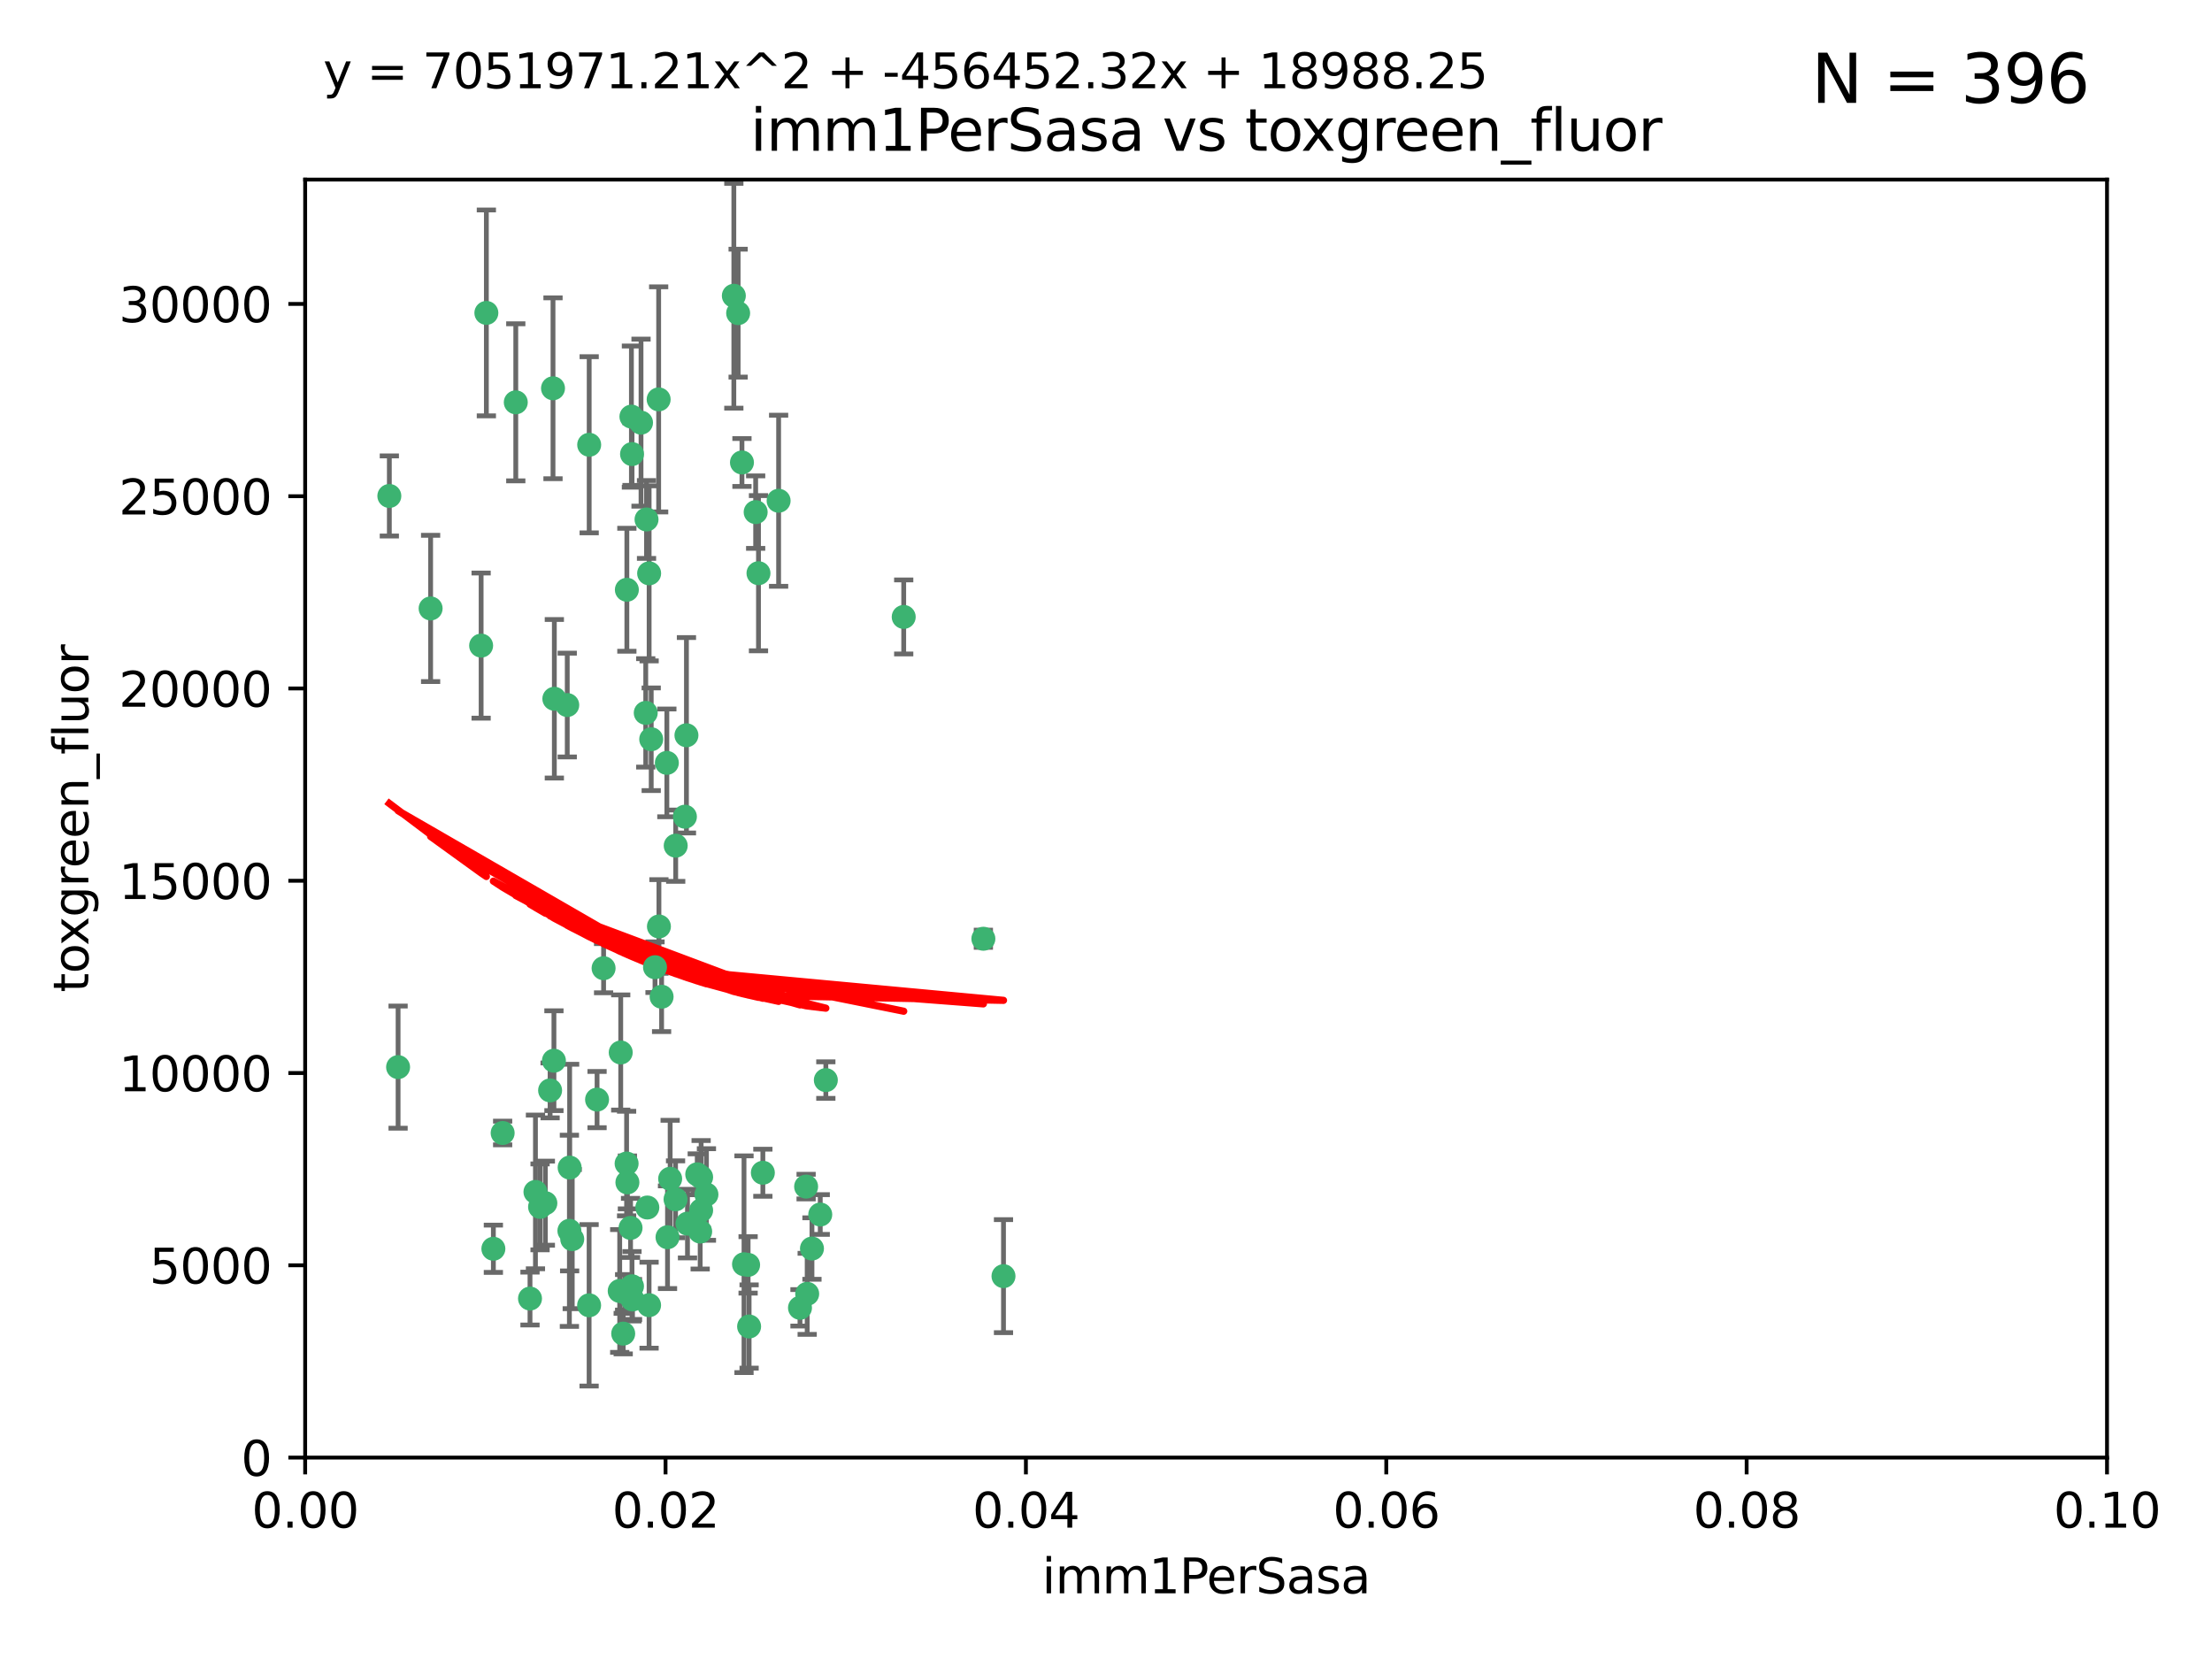 <?xml version="1.0" encoding="utf-8" standalone="no"?>
<!DOCTYPE svg PUBLIC "-//W3C//DTD SVG 1.1//EN"
  "http://www.w3.org/Graphics/SVG/1.1/DTD/svg11.dtd">
<svg xmlns:xlink="http://www.w3.org/1999/xlink" width="460.8pt" height="345.6pt" viewBox="0 0 460.8 345.6" xmlns="http://www.w3.org/2000/svg" version="1.1">
 <defs>
  <style type="text/css">*{stroke-linejoin: round; stroke-linecap: butt}</style>
 </defs>
 <g id="figure_1">
  <g id="patch_1">
   <path d="M 0 345.6 
L 460.8 345.6 
L 460.8 0 
L 0 0 
z
" style="fill: #ffffff"/>
  </g>
  <g id="axes_1">
   <g id="patch_2">
    <path d="M 63.571 303.64 
L 438.93 303.64 
L 438.93 37.411 
L 63.571 37.411 
z
" style="fill: #ffffff"/>
   </g>
   <g id="PathCollection_1">
    <defs>
     <path id="m659ca41e7e" d="M 0 1.118 
C 0.297 1.118 0.581 1 0.791 0.791 
C 1 0.581 1.118 0.297 1.118 0 
C 1.118 -0.297 1 -0.581 0.791 -0.791 
C 0.581 -1 0.297 -1.118 0 -1.118 
C -0.297 -1.118 -0.581 -1 -0.791 -0.791 
C -1 -0.581 -1.118 -0.297 -1.118 0 
C -1.118 0.297 -1 0.581 -0.791 0.791 
C -0.581 1 -0.297 1.118 0 1.118 
z
" style="stroke: #3cb371"/>
    </defs>
    <g clip-path="url(#p1ba13e43de)">
     <use xlink:href="#m659ca41e7e" x="81.107" y="103.319" style="fill: #3cb371; stroke: #3cb371"/>
     <use xlink:href="#m659ca41e7e" x="101.319" y="65.184" style="fill: #3cb371; stroke: #3cb371"/>
     <use xlink:href="#m659ca41e7e" x="100.227" y="134.491" style="fill: #3cb371; stroke: #3cb371"/>
     <use xlink:href="#m659ca41e7e" x="89.706" y="126.749" style="fill: #3cb371; stroke: #3cb371"/>
     <use xlink:href="#m659ca41e7e" x="137.211" y="83.201" style="fill: #3cb371; stroke: #3cb371"/>
     <use xlink:href="#m659ca41e7e" x="169.147" y="260.094" style="fill: #3cb371; stroke: #3cb371"/>
     <use xlink:href="#m659ca41e7e" x="107.447" y="83.811" style="fill: #3cb371; stroke: #3cb371"/>
     <use xlink:href="#m659ca41e7e" x="130.587" y="122.859" style="fill: #3cb371; stroke: #3cb371"/>
     <use xlink:href="#m659ca41e7e" x="134.683" y="108.214" style="fill: #3cb371; stroke: #3cb371"/>
     <use xlink:href="#m659ca41e7e" x="162.201" y="104.315" style="fill: #3cb371; stroke: #3cb371"/>
     <use xlink:href="#m659ca41e7e" x="152.872" y="61.614" style="fill: #3cb371; stroke: #3cb371"/>
     <use xlink:href="#m659ca41e7e" x="133.537" y="88.045" style="fill: #3cb371; stroke: #3cb371"/>
     <use xlink:href="#m659ca41e7e" x="115.202" y="80.887" style="fill: #3cb371; stroke: #3cb371"/>
     <use xlink:href="#m659ca41e7e" x="135.226" y="119.44" style="fill: #3cb371; stroke: #3cb371"/>
     <use xlink:href="#m659ca41e7e" x="131.665" y="94.593" style="fill: #3cb371; stroke: #3cb371"/>
     <use xlink:href="#m659ca41e7e" x="157.418" y="106.684" style="fill: #3cb371; stroke: #3cb371"/>
     <use xlink:href="#m659ca41e7e" x="125.739" y="201.695" style="fill: #3cb371; stroke: #3cb371"/>
     <use xlink:href="#m659ca41e7e" x="131.536" y="86.787" style="fill: #3cb371; stroke: #3cb371"/>
     <use xlink:href="#m659ca41e7e" x="102.779" y="260.14" style="fill: #3cb371; stroke: #3cb371"/>
     <use xlink:href="#m659ca41e7e" x="104.711" y="236.024" style="fill: #3cb371; stroke: #3cb371"/>
     <use xlink:href="#m659ca41e7e" x="118.666" y="243.228" style="fill: #3cb371; stroke: #3cb371"/>
     <use xlink:href="#m659ca41e7e" x="154.563" y="96.341" style="fill: #3cb371; stroke: #3cb371"/>
     <use xlink:href="#m659ca41e7e" x="158.007" y="119.409" style="fill: #3cb371; stroke: #3cb371"/>
     <use xlink:href="#m659ca41e7e" x="153.769" y="65.233" style="fill: #3cb371; stroke: #3cb371"/>
     <use xlink:href="#m659ca41e7e" x="118.169" y="146.874" style="fill: #3cb371; stroke: #3cb371"/>
     <use xlink:href="#m659ca41e7e" x="136.451" y="201.487" style="fill: #3cb371; stroke: #3cb371"/>
     <use xlink:href="#m659ca41e7e" x="146.058" y="245.224" style="fill: #3cb371; stroke: #3cb371"/>
     <use xlink:href="#m659ca41e7e" x="130.534" y="242.388" style="fill: #3cb371; stroke: #3cb371"/>
     <use xlink:href="#m659ca41e7e" x="82.93" y="222.299" style="fill: #3cb371; stroke: #3cb371"/>
     <use xlink:href="#m659ca41e7e" x="143.216" y="254.906" style="fill: #3cb371; stroke: #3cb371"/>
     <use xlink:href="#m659ca41e7e" x="138.918" y="158.921" style="fill: #3cb371; stroke: #3cb371"/>
     <use xlink:href="#m659ca41e7e" x="130.121" y="269.209" style="fill: #3cb371; stroke: #3cb371"/>
     <use xlink:href="#m659ca41e7e" x="112.506" y="251.417" style="fill: #3cb371; stroke: #3cb371"/>
     <use xlink:href="#m659ca41e7e" x="134.851" y="251.547" style="fill: #3cb371; stroke: #3cb371"/>
     <use xlink:href="#m659ca41e7e" x="119.208" y="258.133" style="fill: #3cb371; stroke: #3cb371"/>
     <use xlink:href="#m659ca41e7e" x="155.845" y="263.497" style="fill: #3cb371; stroke: #3cb371"/>
     <use xlink:href="#m659ca41e7e" x="140.762" y="176.169" style="fill: #3cb371; stroke: #3cb371"/>
     <use xlink:href="#m659ca41e7e" x="114.597" y="227.152" style="fill: #3cb371; stroke: #3cb371"/>
     <use xlink:href="#m659ca41e7e" x="137.267" y="193.002" style="fill: #3cb371; stroke: #3cb371"/>
     <use xlink:href="#m659ca41e7e" x="110.41" y="270.514" style="fill: #3cb371; stroke: #3cb371"/>
     <use xlink:href="#m659ca41e7e" x="113.608" y="250.642" style="fill: #3cb371; stroke: #3cb371"/>
     <use xlink:href="#m659ca41e7e" x="111.545" y="248.301" style="fill: #3cb371; stroke: #3cb371"/>
     <use xlink:href="#m659ca41e7e" x="131.656" y="267.951" style="fill: #3cb371; stroke: #3cb371"/>
     <use xlink:href="#m659ca41e7e" x="188.259" y="128.518" style="fill: #3cb371; stroke: #3cb371"/>
     <use xlink:href="#m659ca41e7e" x="129.825" y="277.818" style="fill: #3cb371; stroke: #3cb371"/>
     <use xlink:href="#m659ca41e7e" x="140.729" y="249.837" style="fill: #3cb371; stroke: #3cb371"/>
     <use xlink:href="#m659ca41e7e" x="131.762" y="270.703" style="fill: #3cb371; stroke: #3cb371"/>
     <use xlink:href="#m659ca41e7e" x="166.652" y="272.443" style="fill: #3cb371; stroke: #3cb371"/>
     <use xlink:href="#m659ca41e7e" x="129.308" y="219.251" style="fill: #3cb371; stroke: #3cb371"/>
     <use xlink:href="#m659ca41e7e" x="154.991" y="263.364" style="fill: #3cb371; stroke: #3cb371"/>
     <use xlink:href="#m659ca41e7e" x="134.52" y="148.507" style="fill: #3cb371; stroke: #3cb371"/>
     <use xlink:href="#m659ca41e7e" x="147.163" y="248.836" style="fill: #3cb371; stroke: #3cb371"/>
     <use xlink:href="#m659ca41e7e" x="142.999" y="153.171" style="fill: #3cb371; stroke: #3cb371"/>
     <use xlink:href="#m659ca41e7e" x="204.855" y="195.558" style="fill: #3cb371; stroke: #3cb371"/>
     <use xlink:href="#m659ca41e7e" x="146.06" y="252.131" style="fill: #3cb371; stroke: #3cb371"/>
     <use xlink:href="#m659ca41e7e" x="156.053" y="276.333" style="fill: #3cb371; stroke: #3cb371"/>
     <use xlink:href="#m659ca41e7e" x="209.046" y="265.846" style="fill: #3cb371; stroke: #3cb371"/>
     <use xlink:href="#m659ca41e7e" x="137.823" y="207.64" style="fill: #3cb371; stroke: #3cb371"/>
     <use xlink:href="#m659ca41e7e" x="145.859" y="256.552" style="fill: #3cb371; stroke: #3cb371"/>
     <use xlink:href="#m659ca41e7e" x="167.929" y="247.192" style="fill: #3cb371; stroke: #3cb371"/>
     <use xlink:href="#m659ca41e7e" x="130.7" y="246.317" style="fill: #3cb371; stroke: #3cb371"/>
     <use xlink:href="#m659ca41e7e" x="142.68" y="170.133" style="fill: #3cb371; stroke: #3cb371"/>
     <use xlink:href="#m659ca41e7e" x="122.722" y="271.92" style="fill: #3cb371; stroke: #3cb371"/>
     <use xlink:href="#m659ca41e7e" x="131.356" y="255.796" style="fill: #3cb371; stroke: #3cb371"/>
     <use xlink:href="#m659ca41e7e" x="115.394" y="220.964" style="fill: #3cb371; stroke: #3cb371"/>
     <use xlink:href="#m659ca41e7e" x="129.096" y="268.93" style="fill: #3cb371; stroke: #3cb371"/>
     <use xlink:href="#m659ca41e7e" x="170.874" y="253.008" style="fill: #3cb371; stroke: #3cb371"/>
     <use xlink:href="#m659ca41e7e" x="118.616" y="256.398" style="fill: #3cb371; stroke: #3cb371"/>
     <use xlink:href="#m659ca41e7e" x="124.379" y="229.064" style="fill: #3cb371; stroke: #3cb371"/>
     <use xlink:href="#m659ca41e7e" x="115.48" y="145.567" style="fill: #3cb371; stroke: #3cb371"/>
     <use xlink:href="#m659ca41e7e" x="122.738" y="92.655" style="fill: #3cb371; stroke: #3cb371"/>
     <use xlink:href="#m659ca41e7e" x="135.215" y="271.892" style="fill: #3cb371; stroke: #3cb371"/>
     <use xlink:href="#m659ca41e7e" x="139.056" y="257.738" style="fill: #3cb371; stroke: #3cb371"/>
     <use xlink:href="#m659ca41e7e" x="158.917" y="244.305" style="fill: #3cb371; stroke: #3cb371"/>
     <use xlink:href="#m659ca41e7e" x="139.605" y="245.561" style="fill: #3cb371; stroke: #3cb371"/>
     <use xlink:href="#m659ca41e7e" x="145.249" y="244.625" style="fill: #3cb371; stroke: #3cb371"/>
     <use xlink:href="#m659ca41e7e" x="168.152" y="269.529" style="fill: #3cb371; stroke: #3cb371"/>
     <use xlink:href="#m659ca41e7e" x="172.037" y="225.004" style="fill: #3cb371; stroke: #3cb371"/>
     <use xlink:href="#m659ca41e7e" x="135.66" y="153.996" style="fill: #3cb371; stroke: #3cb371"/>
    </g>
   </g>
   <g id="matplotlib.axis_1">
    <g id="xtick_1">
     <g id="line2d_1">
      <defs>
       <path id="m053fac0c91" d="M 0 0 
L 0 3.5 
" style="stroke: #000000; stroke-width: 0.8"/>
      </defs>
      <g>
       <use xlink:href="#m053fac0c91" x="63.571" y="303.64" style="stroke: #000000; stroke-width: 0.8"/>
      </g>
     </g>
     <g id="text_1">
      <!-- 0.00 -->
      <g transform="translate(52.438 318.238)scale(0.1 -0.1)">
       <defs>
        <path id="DejaVuSans-30" d="M 2034 4250 
Q 1547 4250 1301 3770 
Q 1056 3291 1056 2328 
Q 1056 1369 1301 889 
Q 1547 409 2034 409 
Q 2525 409 2770 889 
Q 3016 1369 3016 2328 
Q 3016 3291 2770 3770 
Q 2525 4250 2034 4250 
z
M 2034 4750 
Q 2819 4750 3233 4129 
Q 3647 3509 3647 2328 
Q 3647 1150 3233 529 
Q 2819 -91 2034 -91 
Q 1250 -91 836 529 
Q 422 1150 422 2328 
Q 422 3509 836 4129 
Q 1250 4750 2034 4750 
z
" transform="scale(0.016)"/>
        <path id="DejaVuSans-2e" d="M 684 794 
L 1344 794 
L 1344 0 
L 684 0 
L 684 794 
z
" transform="scale(0.016)"/>
       </defs>
       <use xlink:href="#DejaVuSans-30"/>
       <use xlink:href="#DejaVuSans-2e" x="63.623"/>
       <use xlink:href="#DejaVuSans-30" x="95.41"/>
       <use xlink:href="#DejaVuSans-30" x="159.033"/>
      </g>
     </g>
    </g>
    <g id="xtick_2">
     <g id="line2d_2">
      <g>
       <use xlink:href="#m053fac0c91" x="138.643" y="303.64" style="stroke: #000000; stroke-width: 0.8"/>
      </g>
     </g>
     <g id="text_2">
      <!-- 0.02 -->
      <g transform="translate(127.51 318.238)scale(0.1 -0.1)">
       <defs>
        <path id="DejaVuSans-32" d="M 1228 531 
L 3431 531 
L 3431 0 
L 469 0 
L 469 531 
Q 828 903 1448 1529 
Q 2069 2156 2228 2338 
Q 2531 2678 2651 2914 
Q 2772 3150 2772 3378 
Q 2772 3750 2511 3984 
Q 2250 4219 1831 4219 
Q 1534 4219 1204 4116 
Q 875 4013 500 3803 
L 500 4441 
Q 881 4594 1212 4672 
Q 1544 4750 1819 4750 
Q 2544 4750 2975 4387 
Q 3406 4025 3406 3419 
Q 3406 3131 3298 2873 
Q 3191 2616 2906 2266 
Q 2828 2175 2409 1742 
Q 1991 1309 1228 531 
z
" transform="scale(0.016)"/>
       </defs>
       <use xlink:href="#DejaVuSans-30"/>
       <use xlink:href="#DejaVuSans-2e" x="63.623"/>
       <use xlink:href="#DejaVuSans-30" x="95.41"/>
       <use xlink:href="#DejaVuSans-32" x="159.033"/>
      </g>
     </g>
    </g>
    <g id="xtick_3">
     <g id="line2d_3">
      <g>
       <use xlink:href="#m053fac0c91" x="213.715" y="303.64" style="stroke: #000000; stroke-width: 0.8"/>
      </g>
     </g>
     <g id="text_3">
      <!-- 0.04 -->
      <g transform="translate(202.582 318.238)scale(0.1 -0.1)">
       <defs>
        <path id="DejaVuSans-34" d="M 2419 4116 
L 825 1625 
L 2419 1625 
L 2419 4116 
z
M 2253 4666 
L 3047 4666 
L 3047 1625 
L 3713 1625 
L 3713 1100 
L 3047 1100 
L 3047 0 
L 2419 0 
L 2419 1100 
L 313 1100 
L 313 1709 
L 2253 4666 
z
" transform="scale(0.016)"/>
       </defs>
       <use xlink:href="#DejaVuSans-30"/>
       <use xlink:href="#DejaVuSans-2e" x="63.623"/>
       <use xlink:href="#DejaVuSans-30" x="95.41"/>
       <use xlink:href="#DejaVuSans-34" x="159.033"/>
      </g>
     </g>
    </g>
    <g id="xtick_4">
     <g id="line2d_4">
      <g>
       <use xlink:href="#m053fac0c91" x="288.786" y="303.64" style="stroke: #000000; stroke-width: 0.8"/>
      </g>
     </g>
     <g id="text_4">
      <!-- 0.06 -->
      <g transform="translate(277.654 318.238)scale(0.1 -0.1)">
       <defs>
        <path id="DejaVuSans-36" d="M 2113 2584 
Q 1688 2584 1439 2293 
Q 1191 2003 1191 1497 
Q 1191 994 1439 701 
Q 1688 409 2113 409 
Q 2538 409 2786 701 
Q 3034 994 3034 1497 
Q 3034 2003 2786 2293 
Q 2538 2584 2113 2584 
z
M 3366 4563 
L 3366 3988 
Q 3128 4100 2886 4159 
Q 2644 4219 2406 4219 
Q 1781 4219 1451 3797 
Q 1122 3375 1075 2522 
Q 1259 2794 1537 2939 
Q 1816 3084 2150 3084 
Q 2853 3084 3261 2657 
Q 3669 2231 3669 1497 
Q 3669 778 3244 343 
Q 2819 -91 2113 -91 
Q 1303 -91 875 529 
Q 447 1150 447 2328 
Q 447 3434 972 4092 
Q 1497 4750 2381 4750 
Q 2619 4750 2861 4703 
Q 3103 4656 3366 4563 
z
" transform="scale(0.016)"/>
       </defs>
       <use xlink:href="#DejaVuSans-30"/>
       <use xlink:href="#DejaVuSans-2e" x="63.623"/>
       <use xlink:href="#DejaVuSans-30" x="95.41"/>
       <use xlink:href="#DejaVuSans-36" x="159.033"/>
      </g>
     </g>
    </g>
    <g id="xtick_5">
     <g id="line2d_5">
      <g>
       <use xlink:href="#m053fac0c91" x="363.858" y="303.64" style="stroke: #000000; stroke-width: 0.8"/>
      </g>
     </g>
     <g id="text_5">
      <!-- 0.08 -->
      <g transform="translate(352.725 318.238)scale(0.1 -0.1)">
       <defs>
        <path id="DejaVuSans-38" d="M 2034 2216 
Q 1584 2216 1326 1975 
Q 1069 1734 1069 1313 
Q 1069 891 1326 650 
Q 1584 409 2034 409 
Q 2484 409 2743 651 
Q 3003 894 3003 1313 
Q 3003 1734 2745 1975 
Q 2488 2216 2034 2216 
z
M 1403 2484 
Q 997 2584 770 2862 
Q 544 3141 544 3541 
Q 544 4100 942 4425 
Q 1341 4750 2034 4750 
Q 2731 4750 3128 4425 
Q 3525 4100 3525 3541 
Q 3525 3141 3298 2862 
Q 3072 2584 2669 2484 
Q 3125 2378 3379 2068 
Q 3634 1759 3634 1313 
Q 3634 634 3220 271 
Q 2806 -91 2034 -91 
Q 1263 -91 848 271 
Q 434 634 434 1313 
Q 434 1759 690 2068 
Q 947 2378 1403 2484 
z
M 1172 3481 
Q 1172 3119 1398 2916 
Q 1625 2713 2034 2713 
Q 2441 2713 2670 2916 
Q 2900 3119 2900 3481 
Q 2900 3844 2670 4047 
Q 2441 4250 2034 4250 
Q 1625 4250 1398 4047 
Q 1172 3844 1172 3481 
z
" transform="scale(0.016)"/>
       </defs>
       <use xlink:href="#DejaVuSans-30"/>
       <use xlink:href="#DejaVuSans-2e" x="63.623"/>
       <use xlink:href="#DejaVuSans-30" x="95.41"/>
       <use xlink:href="#DejaVuSans-38" x="159.033"/>
      </g>
     </g>
    </g>
    <g id="xtick_6">
     <g id="line2d_6">
      <g>
       <use xlink:href="#m053fac0c91" x="438.93" y="303.64" style="stroke: #000000; stroke-width: 0.8"/>
      </g>
     </g>
     <g id="text_6">
      <!-- 0.10 -->
      <g transform="translate(427.797 318.238)scale(0.1 -0.1)">
       <defs>
        <path id="DejaVuSans-31" d="M 794 531 
L 1825 531 
L 1825 4091 
L 703 3866 
L 703 4441 
L 1819 4666 
L 2450 4666 
L 2450 531 
L 3481 531 
L 3481 0 
L 794 0 
L 794 531 
z
" transform="scale(0.016)"/>
       </defs>
       <use xlink:href="#DejaVuSans-30"/>
       <use xlink:href="#DejaVuSans-2e" x="63.623"/>
       <use xlink:href="#DejaVuSans-31" x="95.41"/>
       <use xlink:href="#DejaVuSans-30" x="159.033"/>
      </g>
     </g>
    </g>
    <g id="text_7">
     <!-- imm1PerSasa -->
     <g transform="translate(217.067 331.917)scale(0.1 -0.1)">
      <defs>
       <path id="DejaVuSans-69" d="M 603 3500 
L 1178 3500 
L 1178 0 
L 603 0 
L 603 3500 
z
M 603 4863 
L 1178 4863 
L 1178 4134 
L 603 4134 
L 603 4863 
z
" transform="scale(0.016)"/>
       <path id="DejaVuSans-6d" d="M 3328 2828 
Q 3544 3216 3844 3400 
Q 4144 3584 4550 3584 
Q 5097 3584 5394 3201 
Q 5691 2819 5691 2113 
L 5691 0 
L 5113 0 
L 5113 2094 
Q 5113 2597 4934 2840 
Q 4756 3084 4391 3084 
Q 3944 3084 3684 2787 
Q 3425 2491 3425 1978 
L 3425 0 
L 2847 0 
L 2847 2094 
Q 2847 2600 2669 2842 
Q 2491 3084 2119 3084 
Q 1678 3084 1418 2786 
Q 1159 2488 1159 1978 
L 1159 0 
L 581 0 
L 581 3500 
L 1159 3500 
L 1159 2956 
Q 1356 3278 1631 3431 
Q 1906 3584 2284 3584 
Q 2666 3584 2933 3390 
Q 3200 3197 3328 2828 
z
" transform="scale(0.016)"/>
       <path id="DejaVuSans-50" d="M 1259 4147 
L 1259 2394 
L 2053 2394 
Q 2494 2394 2734 2622 
Q 2975 2850 2975 3272 
Q 2975 3691 2734 3919 
Q 2494 4147 2053 4147 
L 1259 4147 
z
M 628 4666 
L 2053 4666 
Q 2838 4666 3239 4311 
Q 3641 3956 3641 3272 
Q 3641 2581 3239 2228 
Q 2838 1875 2053 1875 
L 1259 1875 
L 1259 0 
L 628 0 
L 628 4666 
z
" transform="scale(0.016)"/>
       <path id="DejaVuSans-65" d="M 3597 1894 
L 3597 1613 
L 953 1613 
Q 991 1019 1311 708 
Q 1631 397 2203 397 
Q 2534 397 2845 478 
Q 3156 559 3463 722 
L 3463 178 
Q 3153 47 2828 -22 
Q 2503 -91 2169 -91 
Q 1331 -91 842 396 
Q 353 884 353 1716 
Q 353 2575 817 3079 
Q 1281 3584 2069 3584 
Q 2775 3584 3186 3129 
Q 3597 2675 3597 1894 
z
M 3022 2063 
Q 3016 2534 2758 2815 
Q 2500 3097 2075 3097 
Q 1594 3097 1305 2825 
Q 1016 2553 972 2059 
L 3022 2063 
z
" transform="scale(0.016)"/>
       <path id="DejaVuSans-72" d="M 2631 2963 
Q 2534 3019 2420 3045 
Q 2306 3072 2169 3072 
Q 1681 3072 1420 2755 
Q 1159 2438 1159 1844 
L 1159 0 
L 581 0 
L 581 3500 
L 1159 3500 
L 1159 2956 
Q 1341 3275 1631 3429 
Q 1922 3584 2338 3584 
Q 2397 3584 2469 3576 
Q 2541 3569 2628 3553 
L 2631 2963 
z
" transform="scale(0.016)"/>
       <path id="DejaVuSans-53" d="M 3425 4513 
L 3425 3897 
Q 3066 4069 2747 4153 
Q 2428 4238 2131 4238 
Q 1616 4238 1336 4038 
Q 1056 3838 1056 3469 
Q 1056 3159 1242 3001 
Q 1428 2844 1947 2747 
L 2328 2669 
Q 3034 2534 3370 2195 
Q 3706 1856 3706 1288 
Q 3706 609 3251 259 
Q 2797 -91 1919 -91 
Q 1588 -91 1214 -16 
Q 841 59 441 206 
L 441 856 
Q 825 641 1194 531 
Q 1563 422 1919 422 
Q 2459 422 2753 634 
Q 3047 847 3047 1241 
Q 3047 1584 2836 1778 
Q 2625 1972 2144 2069 
L 1759 2144 
Q 1053 2284 737 2584 
Q 422 2884 422 3419 
Q 422 4038 858 4394 
Q 1294 4750 2059 4750 
Q 2388 4750 2728 4690 
Q 3069 4631 3425 4513 
z
" transform="scale(0.016)"/>
       <path id="DejaVuSans-61" d="M 2194 1759 
Q 1497 1759 1228 1600 
Q 959 1441 959 1056 
Q 959 750 1161 570 
Q 1363 391 1709 391 
Q 2188 391 2477 730 
Q 2766 1069 2766 1631 
L 2766 1759 
L 2194 1759 
z
M 3341 1997 
L 3341 0 
L 2766 0 
L 2766 531 
Q 2569 213 2275 61 
Q 1981 -91 1556 -91 
Q 1019 -91 701 211 
Q 384 513 384 1019 
Q 384 1609 779 1909 
Q 1175 2209 1959 2209 
L 2766 2209 
L 2766 2266 
Q 2766 2663 2505 2880 
Q 2244 3097 1772 3097 
Q 1472 3097 1187 3025 
Q 903 2953 641 2809 
L 641 3341 
Q 956 3463 1253 3523 
Q 1550 3584 1831 3584 
Q 2591 3584 2966 3190 
Q 3341 2797 3341 1997 
z
" transform="scale(0.016)"/>
       <path id="DejaVuSans-73" d="M 2834 3397 
L 2834 2853 
Q 2591 2978 2328 3040 
Q 2066 3103 1784 3103 
Q 1356 3103 1142 2972 
Q 928 2841 928 2578 
Q 928 2378 1081 2264 
Q 1234 2150 1697 2047 
L 1894 2003 
Q 2506 1872 2764 1633 
Q 3022 1394 3022 966 
Q 3022 478 2636 193 
Q 2250 -91 1575 -91 
Q 1294 -91 989 -36 
Q 684 19 347 128 
L 347 722 
Q 666 556 975 473 
Q 1284 391 1588 391 
Q 1994 391 2212 530 
Q 2431 669 2431 922 
Q 2431 1156 2273 1281 
Q 2116 1406 1581 1522 
L 1381 1569 
Q 847 1681 609 1914 
Q 372 2147 372 2553 
Q 372 3047 722 3315 
Q 1072 3584 1716 3584 
Q 2034 3584 2315 3537 
Q 2597 3491 2834 3397 
z
" transform="scale(0.016)"/>
      </defs>
      <use xlink:href="#DejaVuSans-69"/>
      <use xlink:href="#DejaVuSans-6d" x="27.783"/>
      <use xlink:href="#DejaVuSans-6d" x="125.195"/>
      <use xlink:href="#DejaVuSans-31" x="222.607"/>
      <use xlink:href="#DejaVuSans-50" x="286.23"/>
      <use xlink:href="#DejaVuSans-65" x="342.908"/>
      <use xlink:href="#DejaVuSans-72" x="404.432"/>
      <use xlink:href="#DejaVuSans-53" x="445.545"/>
      <use xlink:href="#DejaVuSans-61" x="509.021"/>
      <use xlink:href="#DejaVuSans-73" x="570.301"/>
      <use xlink:href="#DejaVuSans-61" x="622.4"/>
     </g>
    </g>
   </g>
   <g id="matplotlib.axis_2">
    <g id="ytick_1">
     <g id="line2d_7">
      <defs>
       <path id="m4345ce2b5e" d="M 0 0 
L -3.5 0 
" style="stroke: #000000; stroke-width: 0.8"/>
      </defs>
      <g>
       <use xlink:href="#m4345ce2b5e" x="63.571" y="303.64" style="stroke: #000000; stroke-width: 0.8"/>
      </g>
     </g>
     <g id="text_8">
      <!-- 0 -->
      <g transform="translate(50.209 307.439)scale(0.1 -0.1)">
       <use xlink:href="#DejaVuSans-30"/>
      </g>
     </g>
    </g>
    <g id="ytick_2">
     <g id="line2d_8">
      <g>
       <use xlink:href="#m4345ce2b5e" x="63.571" y="263.586" style="stroke: #000000; stroke-width: 0.8"/>
      </g>
     </g>
     <g id="text_9">
      <!-- 5000 -->
      <g transform="translate(31.121 267.385)scale(0.1 -0.1)">
       <defs>
        <path id="DejaVuSans-35" d="M 691 4666 
L 3169 4666 
L 3169 4134 
L 1269 4134 
L 1269 2991 
Q 1406 3038 1543 3061 
Q 1681 3084 1819 3084 
Q 2600 3084 3056 2656 
Q 3513 2228 3513 1497 
Q 3513 744 3044 326 
Q 2575 -91 1722 -91 
Q 1428 -91 1123 -41 
Q 819 9 494 109 
L 494 744 
Q 775 591 1075 516 
Q 1375 441 1709 441 
Q 2250 441 2565 725 
Q 2881 1009 2881 1497 
Q 2881 1984 2565 2268 
Q 2250 2553 1709 2553 
Q 1456 2553 1204 2497 
Q 953 2441 691 2322 
L 691 4666 
z
" transform="scale(0.016)"/>
       </defs>
       <use xlink:href="#DejaVuSans-35"/>
       <use xlink:href="#DejaVuSans-30" x="63.623"/>
       <use xlink:href="#DejaVuSans-30" x="127.246"/>
       <use xlink:href="#DejaVuSans-30" x="190.869"/>
      </g>
     </g>
    </g>
    <g id="ytick_3">
     <g id="line2d_9">
      <g>
       <use xlink:href="#m4345ce2b5e" x="63.571" y="223.532" style="stroke: #000000; stroke-width: 0.8"/>
      </g>
     </g>
     <g id="text_10">
      <!-- 10000 -->
      <g transform="translate(24.759 227.331)scale(0.1 -0.1)">
       <use xlink:href="#DejaVuSans-31"/>
       <use xlink:href="#DejaVuSans-30" x="63.623"/>
       <use xlink:href="#DejaVuSans-30" x="127.246"/>
       <use xlink:href="#DejaVuSans-30" x="190.869"/>
       <use xlink:href="#DejaVuSans-30" x="254.492"/>
      </g>
     </g>
    </g>
    <g id="ytick_4">
     <g id="line2d_10">
      <g>
       <use xlink:href="#m4345ce2b5e" x="63.571" y="183.478" style="stroke: #000000; stroke-width: 0.8"/>
      </g>
     </g>
     <g id="text_11">
      <!-- 15000 -->
      <g transform="translate(24.759 187.278)scale(0.1 -0.1)">
       <use xlink:href="#DejaVuSans-31"/>
       <use xlink:href="#DejaVuSans-35" x="63.623"/>
       <use xlink:href="#DejaVuSans-30" x="127.246"/>
       <use xlink:href="#DejaVuSans-30" x="190.869"/>
       <use xlink:href="#DejaVuSans-30" x="254.492"/>
      </g>
     </g>
    </g>
    <g id="ytick_5">
     <g id="line2d_11">
      <g>
       <use xlink:href="#m4345ce2b5e" x="63.571" y="143.424" style="stroke: #000000; stroke-width: 0.8"/>
      </g>
     </g>
     <g id="text_12">
      <!-- 20000 -->
      <g transform="translate(24.759 147.224)scale(0.1 -0.1)">
       <use xlink:href="#DejaVuSans-32"/>
       <use xlink:href="#DejaVuSans-30" x="63.623"/>
       <use xlink:href="#DejaVuSans-30" x="127.246"/>
       <use xlink:href="#DejaVuSans-30" x="190.869"/>
       <use xlink:href="#DejaVuSans-30" x="254.492"/>
      </g>
     </g>
    </g>
    <g id="ytick_6">
     <g id="line2d_12">
      <g>
       <use xlink:href="#m4345ce2b5e" x="63.571" y="103.371" style="stroke: #000000; stroke-width: 0.8"/>
      </g>
     </g>
     <g id="text_13">
      <!-- 25000 -->
      <g transform="translate(24.759 107.17)scale(0.1 -0.1)">
       <use xlink:href="#DejaVuSans-32"/>
       <use xlink:href="#DejaVuSans-35" x="63.623"/>
       <use xlink:href="#DejaVuSans-30" x="127.246"/>
       <use xlink:href="#DejaVuSans-30" x="190.869"/>
       <use xlink:href="#DejaVuSans-30" x="254.492"/>
      </g>
     </g>
    </g>
    <g id="ytick_7">
     <g id="line2d_13">
      <g>
       <use xlink:href="#m4345ce2b5e" x="63.571" y="63.317" style="stroke: #000000; stroke-width: 0.8"/>
      </g>
     </g>
     <g id="text_14">
      <!-- 30000 -->
      <g transform="translate(24.759 67.116)scale(0.1 -0.1)">
       <defs>
        <path id="DejaVuSans-33" d="M 2597 2516 
Q 3050 2419 3304 2112 
Q 3559 1806 3559 1356 
Q 3559 666 3084 287 
Q 2609 -91 1734 -91 
Q 1441 -91 1130 -33 
Q 819 25 488 141 
L 488 750 
Q 750 597 1062 519 
Q 1375 441 1716 441 
Q 2309 441 2620 675 
Q 2931 909 2931 1356 
Q 2931 1769 2642 2001 
Q 2353 2234 1838 2234 
L 1294 2234 
L 1294 2753 
L 1863 2753 
Q 2328 2753 2575 2939 
Q 2822 3125 2822 3475 
Q 2822 3834 2567 4026 
Q 2313 4219 1838 4219 
Q 1578 4219 1281 4162 
Q 984 4106 628 3988 
L 628 4550 
Q 988 4650 1302 4700 
Q 1616 4750 1894 4750 
Q 2613 4750 3031 4423 
Q 3450 4097 3450 3541 
Q 3450 3153 3228 2886 
Q 3006 2619 2597 2516 
z
" transform="scale(0.016)"/>
       </defs>
       <use xlink:href="#DejaVuSans-33"/>
       <use xlink:href="#DejaVuSans-30" x="63.623"/>
       <use xlink:href="#DejaVuSans-30" x="127.246"/>
       <use xlink:href="#DejaVuSans-30" x="190.869"/>
       <use xlink:href="#DejaVuSans-30" x="254.492"/>
      </g>
     </g>
    </g>
    <g id="text_15">
     <!-- toxgreen_fluor -->
     <g transform="translate(18.401 206.72)rotate(-90)scale(0.1 -0.1)">
      <defs>
       <path id="DejaVuSans-74" d="M 1172 4494 
L 1172 3500 
L 2356 3500 
L 2356 3053 
L 1172 3053 
L 1172 1153 
Q 1172 725 1289 603 
Q 1406 481 1766 481 
L 2356 481 
L 2356 0 
L 1766 0 
Q 1100 0 847 248 
Q 594 497 594 1153 
L 594 3053 
L 172 3053 
L 172 3500 
L 594 3500 
L 594 4494 
L 1172 4494 
z
" transform="scale(0.016)"/>
       <path id="DejaVuSans-6f" d="M 1959 3097 
Q 1497 3097 1228 2736 
Q 959 2375 959 1747 
Q 959 1119 1226 758 
Q 1494 397 1959 397 
Q 2419 397 2687 759 
Q 2956 1122 2956 1747 
Q 2956 2369 2687 2733 
Q 2419 3097 1959 3097 
z
M 1959 3584 
Q 2709 3584 3137 3096 
Q 3566 2609 3566 1747 
Q 3566 888 3137 398 
Q 2709 -91 1959 -91 
Q 1206 -91 779 398 
Q 353 888 353 1747 
Q 353 2609 779 3096 
Q 1206 3584 1959 3584 
z
" transform="scale(0.016)"/>
       <path id="DejaVuSans-78" d="M 3513 3500 
L 2247 1797 
L 3578 0 
L 2900 0 
L 1881 1375 
L 863 0 
L 184 0 
L 1544 1831 
L 300 3500 
L 978 3500 
L 1906 2253 
L 2834 3500 
L 3513 3500 
z
" transform="scale(0.016)"/>
       <path id="DejaVuSans-67" d="M 2906 1791 
Q 2906 2416 2648 2759 
Q 2391 3103 1925 3103 
Q 1463 3103 1205 2759 
Q 947 2416 947 1791 
Q 947 1169 1205 825 
Q 1463 481 1925 481 
Q 2391 481 2648 825 
Q 2906 1169 2906 1791 
z
M 3481 434 
Q 3481 -459 3084 -895 
Q 2688 -1331 1869 -1331 
Q 1566 -1331 1297 -1286 
Q 1028 -1241 775 -1147 
L 775 -588 
Q 1028 -725 1275 -790 
Q 1522 -856 1778 -856 
Q 2344 -856 2625 -561 
Q 2906 -266 2906 331 
L 2906 616 
Q 2728 306 2450 153 
Q 2172 0 1784 0 
Q 1141 0 747 490 
Q 353 981 353 1791 
Q 353 2603 747 3093 
Q 1141 3584 1784 3584 
Q 2172 3584 2450 3431 
Q 2728 3278 2906 2969 
L 2906 3500 
L 3481 3500 
L 3481 434 
z
" transform="scale(0.016)"/>
       <path id="DejaVuSans-6e" d="M 3513 2113 
L 3513 0 
L 2938 0 
L 2938 2094 
Q 2938 2591 2744 2837 
Q 2550 3084 2163 3084 
Q 1697 3084 1428 2787 
Q 1159 2491 1159 1978 
L 1159 0 
L 581 0 
L 581 3500 
L 1159 3500 
L 1159 2956 
Q 1366 3272 1645 3428 
Q 1925 3584 2291 3584 
Q 2894 3584 3203 3211 
Q 3513 2838 3513 2113 
z
" transform="scale(0.016)"/>
       <path id="DejaVuSans-5f" d="M 3263 -1063 
L 3263 -1509 
L -63 -1509 
L -63 -1063 
L 3263 -1063 
z
" transform="scale(0.016)"/>
       <path id="DejaVuSans-66" d="M 2375 4863 
L 2375 4384 
L 1825 4384 
Q 1516 4384 1395 4259 
Q 1275 4134 1275 3809 
L 1275 3500 
L 2222 3500 
L 2222 3053 
L 1275 3053 
L 1275 0 
L 697 0 
L 697 3053 
L 147 3053 
L 147 3500 
L 697 3500 
L 697 3744 
Q 697 4328 969 4595 
Q 1241 4863 1831 4863 
L 2375 4863 
z
" transform="scale(0.016)"/>
       <path id="DejaVuSans-6c" d="M 603 4863 
L 1178 4863 
L 1178 0 
L 603 0 
L 603 4863 
z
" transform="scale(0.016)"/>
       <path id="DejaVuSans-75" d="M 544 1381 
L 544 3500 
L 1119 3500 
L 1119 1403 
Q 1119 906 1312 657 
Q 1506 409 1894 409 
Q 2359 409 2629 706 
Q 2900 1003 2900 1516 
L 2900 3500 
L 3475 3500 
L 3475 0 
L 2900 0 
L 2900 538 
Q 2691 219 2414 64 
Q 2138 -91 1772 -91 
Q 1169 -91 856 284 
Q 544 659 544 1381 
z
M 1991 3584 
L 1991 3584 
z
" transform="scale(0.016)"/>
      </defs>
      <use xlink:href="#DejaVuSans-74"/>
      <use xlink:href="#DejaVuSans-6f" x="39.209"/>
      <use xlink:href="#DejaVuSans-78" x="97.266"/>
      <use xlink:href="#DejaVuSans-67" x="156.445"/>
      <use xlink:href="#DejaVuSans-72" x="219.922"/>
      <use xlink:href="#DejaVuSans-65" x="258.785"/>
      <use xlink:href="#DejaVuSans-65" x="320.309"/>
      <use xlink:href="#DejaVuSans-6e" x="381.832"/>
      <use xlink:href="#DejaVuSans-5f" x="445.211"/>
      <use xlink:href="#DejaVuSans-66" x="495.211"/>
      <use xlink:href="#DejaVuSans-6c" x="530.416"/>
      <use xlink:href="#DejaVuSans-75" x="558.199"/>
      <use xlink:href="#DejaVuSans-6f" x="621.578"/>
      <use xlink:href="#DejaVuSans-72" x="682.76"/>
     </g>
    </g>
   </g>
   <g id="LineCollection_1">
    <path d="M 81.107 111.662 
L 81.107 94.976 
" clip-path="url(#p1ba13e43de)" style="fill: none; stroke: #696969"/>
    <path d="M 101.319 86.629 
L 101.319 43.739 
" clip-path="url(#p1ba13e43de)" style="fill: none; stroke: #696969"/>
    <path d="M 100.227 149.606 
L 100.227 119.375 
" clip-path="url(#p1ba13e43de)" style="fill: none; stroke: #696969"/>
    <path d="M 89.706 141.983 
L 89.706 111.515 
" clip-path="url(#p1ba13e43de)" style="fill: none; stroke: #696969"/>
    <path d="M 137.211 106.648 
L 137.211 59.753 
" clip-path="url(#p1ba13e43de)" style="fill: none; stroke: #696969"/>
    <path d="M 169.147 266.497 
L 169.147 253.692 
" clip-path="url(#p1ba13e43de)" style="fill: none; stroke: #696969"/>
    <path d="M 107.447 100.173 
L 107.447 67.45 
" clip-path="url(#p1ba13e43de)" style="fill: none; stroke: #696969"/>
    <path d="M 130.587 135.667 
L 130.587 110.051 
" clip-path="url(#p1ba13e43de)" style="fill: none; stroke: #696969"/>
    <path d="M 134.683 116.326 
L 134.683 100.101 
" clip-path="url(#p1ba13e43de)" style="fill: none; stroke: #696969"/>
    <path d="M 162.201 122.133 
L 162.201 86.497 
" clip-path="url(#p1ba13e43de)" style="fill: none; stroke: #696969"/>
    <path d="M 152.872 85.029 
L 152.872 38.199 
" clip-path="url(#p1ba13e43de)" style="fill: none; stroke: #696969"/>
    <path d="M 133.537 105.444 
L 133.537 70.646 
" clip-path="url(#p1ba13e43de)" style="fill: none; stroke: #696969"/>
    <path d="M 115.202 99.727 
L 115.202 62.047 
" clip-path="url(#p1ba13e43de)" style="fill: none; stroke: #696969"/>
    <path d="M 135.226 137.675 
L 135.226 101.206 
" clip-path="url(#p1ba13e43de)" style="fill: none; stroke: #696969"/>
    <path d="M 131.665 101.108 
L 131.665 88.078 
" clip-path="url(#p1ba13e43de)" style="fill: none; stroke: #696969"/>
    <path d="M 157.418 114.235 
L 157.418 99.134 
" clip-path="url(#p1ba13e43de)" style="fill: none; stroke: #696969"/>
    <path d="M 125.739 206.809 
L 125.739 196.58 
" clip-path="url(#p1ba13e43de)" style="fill: none; stroke: #696969"/>
    <path d="M 131.536 101.495 
L 131.536 72.08 
" clip-path="url(#p1ba13e43de)" style="fill: none; stroke: #696969"/>
    <path d="M 102.779 265.065 
L 102.779 255.214 
" clip-path="url(#p1ba13e43de)" style="fill: none; stroke: #696969"/>
    <path d="M 104.711 238.492 
L 104.711 233.557 
" clip-path="url(#p1ba13e43de)" style="fill: none; stroke: #696969"/>
    <path d="M 118.666 264.748 
L 118.666 221.708 
" clip-path="url(#p1ba13e43de)" style="fill: none; stroke: #696969"/>
    <path d="M 154.563 101.329 
L 154.563 91.353 
" clip-path="url(#p1ba13e43de)" style="fill: none; stroke: #696969"/>
    <path d="M 158.007 135.574 
L 158.007 103.243 
" clip-path="url(#p1ba13e43de)" style="fill: none; stroke: #696969"/>
    <path d="M 153.769 78.556 
L 153.769 51.911 
" clip-path="url(#p1ba13e43de)" style="fill: none; stroke: #696969"/>
    <path d="M 118.169 157.684 
L 118.169 136.065 
" clip-path="url(#p1ba13e43de)" style="fill: none; stroke: #696969"/>
    <path d="M 136.451 206.761 
L 136.451 196.213 
" clip-path="url(#p1ba13e43de)" style="fill: none; stroke: #696969"/>
    <path d="M 146.058 252.857 
L 146.058 237.591 
" clip-path="url(#p1ba13e43de)" style="fill: none; stroke: #696969"/>
    <path d="M 130.534 253.279 
L 130.534 231.496 
" clip-path="url(#p1ba13e43de)" style="fill: none; stroke: #696969"/>
    <path d="M 82.93 235.023 
L 82.93 209.574 
" clip-path="url(#p1ba13e43de)" style="fill: none; stroke: #696969"/>
    <path d="M 143.216 262.048 
L 143.216 247.764 
" clip-path="url(#p1ba13e43de)" style="fill: none; stroke: #696969"/>
    <path d="M 138.918 170.147 
L 138.918 147.694 
" clip-path="url(#p1ba13e43de)" style="fill: none; stroke: #696969"/>
    <path d="M 130.121 272.908 
L 130.121 265.511 
" clip-path="url(#p1ba13e43de)" style="fill: none; stroke: #696969"/>
    <path d="M 112.506 260.365 
L 112.506 242.469 
" clip-path="url(#p1ba13e43de)" style="fill: none; stroke: #696969"/>
    <path d="M 134.851 252.228 
L 134.851 250.867 
" clip-path="url(#p1ba13e43de)" style="fill: none; stroke: #696969"/>
    <path d="M 119.208 272.621 
L 119.208 243.644 
" clip-path="url(#p1ba13e43de)" style="fill: none; stroke: #696969"/>
    <path d="M 155.845 269.377 
L 155.845 257.616 
" clip-path="url(#p1ba13e43de)" style="fill: none; stroke: #696969"/>
    <path d="M 140.762 183.597 
L 140.762 168.741 
" clip-path="url(#p1ba13e43de)" style="fill: none; stroke: #696969"/>
    <path d="M 114.597 232.87 
L 114.597 221.434 
" clip-path="url(#p1ba13e43de)" style="fill: none; stroke: #696969"/>
    <path d="M 137.267 202.754 
L 137.267 183.249 
" clip-path="url(#p1ba13e43de)" style="fill: none; stroke: #696969"/>
    <path d="M 110.41 276.02 
L 110.41 265.008 
" clip-path="url(#p1ba13e43de)" style="fill: none; stroke: #696969"/>
    <path d="M 113.608 259.401 
L 113.608 241.882 
" clip-path="url(#p1ba13e43de)" style="fill: none; stroke: #696969"/>
    <path d="M 111.545 264.31 
L 111.545 232.292 
" clip-path="url(#p1ba13e43de)" style="fill: none; stroke: #696969"/>
    <path d="M 131.656 275.179 
L 131.656 260.723 
" clip-path="url(#p1ba13e43de)" style="fill: none; stroke: #696969"/>
    <path d="M 188.259 136.228 
L 188.259 120.808 
" clip-path="url(#p1ba13e43de)" style="fill: none; stroke: #696969"/>
    <path d="M 129.825 282.042 
L 129.825 273.593 
" clip-path="url(#p1ba13e43de)" style="fill: none; stroke: #696969"/>
    <path d="M 140.729 257.847 
L 140.729 241.828 
" clip-path="url(#p1ba13e43de)" style="fill: none; stroke: #696969"/>
    <path d="M 131.762 274.871 
L 131.762 266.536 
" clip-path="url(#p1ba13e43de)" style="fill: none; stroke: #696969"/>
    <path d="M 166.652 276.237 
L 166.652 268.649 
" clip-path="url(#p1ba13e43de)" style="fill: none; stroke: #696969"/>
    <path d="M 129.308 231.246 
L 129.308 207.255 
" clip-path="url(#p1ba13e43de)" style="fill: none; stroke: #696969"/>
    <path d="M 154.991 285.938 
L 154.991 240.791 
" clip-path="url(#p1ba13e43de)" style="fill: none; stroke: #696969"/>
    <path d="M 134.52 159.798 
L 134.52 137.216 
" clip-path="url(#p1ba13e43de)" style="fill: none; stroke: #696969"/>
    <path d="M 147.163 258.377 
L 147.163 239.295 
" clip-path="url(#p1ba13e43de)" style="fill: none; stroke: #696969"/>
    <path d="M 142.999 173.526 
L 142.999 132.815 
" clip-path="url(#p1ba13e43de)" style="fill: none; stroke: #696969"/>
    <path d="M 204.855 197.349 
L 204.855 193.767 
" clip-path="url(#p1ba13e43de)" style="fill: none; stroke: #696969"/>
    <path d="M 146.06 255.783 
L 146.06 248.48 
" clip-path="url(#p1ba13e43de)" style="fill: none; stroke: #696969"/>
    <path d="M 156.053 285.006 
L 156.053 267.659 
" clip-path="url(#p1ba13e43de)" style="fill: none; stroke: #696969"/>
    <path d="M 209.046 277.617 
L 209.046 254.074 
" clip-path="url(#p1ba13e43de)" style="fill: none; stroke: #696969"/>
    <path d="M 137.823 214.898 
L 137.823 200.382 
" clip-path="url(#p1ba13e43de)" style="fill: none; stroke: #696969"/>
    <path d="M 145.859 264.359 
L 145.859 248.745 
" clip-path="url(#p1ba13e43de)" style="fill: none; stroke: #696969"/>
    <path d="M 167.929 249.762 
L 167.929 244.622 
" clip-path="url(#p1ba13e43de)" style="fill: none; stroke: #696969"/>
    <path d="M 130.7 251.825 
L 130.7 240.809 
" clip-path="url(#p1ba13e43de)" style="fill: none; stroke: #696969"/>
    <path d="M 142.68 170.88 
L 142.68 169.387 
" clip-path="url(#p1ba13e43de)" style="fill: none; stroke: #696969"/>
    <path d="M 122.722 288.737 
L 122.722 255.103 
" clip-path="url(#p1ba13e43de)" style="fill: none; stroke: #696969"/>
    <path d="M 131.356 261.947 
L 131.356 249.645 
" clip-path="url(#p1ba13e43de)" style="fill: none; stroke: #696969"/>
    <path d="M 115.394 231.359 
L 115.394 210.569 
" clip-path="url(#p1ba13e43de)" style="fill: none; stroke: #696969"/>
    <path d="M 129.096 281.718 
L 129.096 256.142 
" clip-path="url(#p1ba13e43de)" style="fill: none; stroke: #696969"/>
    <path d="M 170.874 257.147 
L 170.874 248.868 
" clip-path="url(#p1ba13e43de)" style="fill: none; stroke: #696969"/>
    <path d="M 118.616 276.313 
L 118.616 236.482 
" clip-path="url(#p1ba13e43de)" style="fill: none; stroke: #696969"/>
    <path d="M 124.379 234.921 
L 124.379 223.207 
" clip-path="url(#p1ba13e43de)" style="fill: none; stroke: #696969"/>
    <path d="M 115.48 162.081 
L 115.48 129.053 
" clip-path="url(#p1ba13e43de)" style="fill: none; stroke: #696969"/>
    <path d="M 122.738 111.003 
L 122.738 74.306 
" clip-path="url(#p1ba13e43de)" style="fill: none; stroke: #696969"/>
    <path d="M 135.215 280.845 
L 135.215 262.939 
" clip-path="url(#p1ba13e43de)" style="fill: none; stroke: #696969"/>
    <path d="M 139.056 268.432 
L 139.056 247.045 
" clip-path="url(#p1ba13e43de)" style="fill: none; stroke: #696969"/>
    <path d="M 158.917 249.207 
L 158.917 239.402 
" clip-path="url(#p1ba13e43de)" style="fill: none; stroke: #696969"/>
    <path d="M 139.605 257.737 
L 139.605 233.384 
" clip-path="url(#p1ba13e43de)" style="fill: none; stroke: #696969"/>
    <path d="M 145.249 248.883 
L 145.249 240.367 
" clip-path="url(#p1ba13e43de)" style="fill: none; stroke: #696969"/>
    <path d="M 168.152 277.972 
L 168.152 261.086 
" clip-path="url(#p1ba13e43de)" style="fill: none; stroke: #696969"/>
    <path d="M 172.037 228.81 
L 172.037 221.198 
" clip-path="url(#p1ba13e43de)" style="fill: none; stroke: #696969"/>
    <path d="M 135.66 164.686 
L 135.66 143.305 
" clip-path="url(#p1ba13e43de)" style="fill: none; stroke: #696969"/>
   </g>
   <g id="line2d_14">
    <defs>
     <path id="m8654707643" d="M 2 0 
L -2 -0 
" style="stroke: #696969"/>
    </defs>
    <g clip-path="url(#p1ba13e43de)">
     <use xlink:href="#m8654707643" x="81.107" y="111.662" style="fill: #696969; stroke: #696969"/>
     <use xlink:href="#m8654707643" x="101.319" y="86.629" style="fill: #696969; stroke: #696969"/>
     <use xlink:href="#m8654707643" x="100.227" y="149.606" style="fill: #696969; stroke: #696969"/>
     <use xlink:href="#m8654707643" x="89.706" y="141.983" style="fill: #696969; stroke: #696969"/>
     <use xlink:href="#m8654707643" x="137.211" y="106.648" style="fill: #696969; stroke: #696969"/>
     <use xlink:href="#m8654707643" x="169.147" y="266.497" style="fill: #696969; stroke: #696969"/>
     <use xlink:href="#m8654707643" x="107.447" y="100.173" style="fill: #696969; stroke: #696969"/>
     <use xlink:href="#m8654707643" x="130.587" y="135.667" style="fill: #696969; stroke: #696969"/>
     <use xlink:href="#m8654707643" x="134.683" y="116.326" style="fill: #696969; stroke: #696969"/>
     <use xlink:href="#m8654707643" x="162.201" y="122.133" style="fill: #696969; stroke: #696969"/>
     <use xlink:href="#m8654707643" x="152.872" y="85.029" style="fill: #696969; stroke: #696969"/>
     <use xlink:href="#m8654707643" x="133.537" y="105.444" style="fill: #696969; stroke: #696969"/>
     <use xlink:href="#m8654707643" x="115.202" y="99.727" style="fill: #696969; stroke: #696969"/>
     <use xlink:href="#m8654707643" x="135.226" y="137.675" style="fill: #696969; stroke: #696969"/>
     <use xlink:href="#m8654707643" x="131.665" y="101.108" style="fill: #696969; stroke: #696969"/>
     <use xlink:href="#m8654707643" x="157.418" y="114.235" style="fill: #696969; stroke: #696969"/>
     <use xlink:href="#m8654707643" x="125.739" y="206.809" style="fill: #696969; stroke: #696969"/>
     <use xlink:href="#m8654707643" x="131.536" y="101.495" style="fill: #696969; stroke: #696969"/>
     <use xlink:href="#m8654707643" x="102.779" y="265.065" style="fill: #696969; stroke: #696969"/>
     <use xlink:href="#m8654707643" x="104.711" y="238.492" style="fill: #696969; stroke: #696969"/>
     <use xlink:href="#m8654707643" x="118.666" y="264.748" style="fill: #696969; stroke: #696969"/>
     <use xlink:href="#m8654707643" x="154.563" y="101.329" style="fill: #696969; stroke: #696969"/>
     <use xlink:href="#m8654707643" x="158.007" y="135.574" style="fill: #696969; stroke: #696969"/>
     <use xlink:href="#m8654707643" x="153.769" y="78.556" style="fill: #696969; stroke: #696969"/>
     <use xlink:href="#m8654707643" x="118.169" y="157.684" style="fill: #696969; stroke: #696969"/>
     <use xlink:href="#m8654707643" x="136.451" y="206.761" style="fill: #696969; stroke: #696969"/>
     <use xlink:href="#m8654707643" x="146.058" y="252.857" style="fill: #696969; stroke: #696969"/>
     <use xlink:href="#m8654707643" x="130.534" y="253.279" style="fill: #696969; stroke: #696969"/>
     <use xlink:href="#m8654707643" x="82.93" y="235.023" style="fill: #696969; stroke: #696969"/>
     <use xlink:href="#m8654707643" x="143.216" y="262.048" style="fill: #696969; stroke: #696969"/>
     <use xlink:href="#m8654707643" x="138.918" y="170.147" style="fill: #696969; stroke: #696969"/>
     <use xlink:href="#m8654707643" x="130.121" y="272.908" style="fill: #696969; stroke: #696969"/>
     <use xlink:href="#m8654707643" x="112.506" y="260.365" style="fill: #696969; stroke: #696969"/>
     <use xlink:href="#m8654707643" x="134.851" y="252.228" style="fill: #696969; stroke: #696969"/>
     <use xlink:href="#m8654707643" x="119.208" y="272.621" style="fill: #696969; stroke: #696969"/>
     <use xlink:href="#m8654707643" x="155.845" y="269.377" style="fill: #696969; stroke: #696969"/>
     <use xlink:href="#m8654707643" x="140.762" y="183.597" style="fill: #696969; stroke: #696969"/>
     <use xlink:href="#m8654707643" x="114.597" y="232.87" style="fill: #696969; stroke: #696969"/>
     <use xlink:href="#m8654707643" x="137.267" y="202.754" style="fill: #696969; stroke: #696969"/>
     <use xlink:href="#m8654707643" x="110.41" y="276.02" style="fill: #696969; stroke: #696969"/>
     <use xlink:href="#m8654707643" x="113.608" y="259.401" style="fill: #696969; stroke: #696969"/>
     <use xlink:href="#m8654707643" x="111.545" y="264.31" style="fill: #696969; stroke: #696969"/>
     <use xlink:href="#m8654707643" x="131.656" y="275.179" style="fill: #696969; stroke: #696969"/>
     <use xlink:href="#m8654707643" x="188.259" y="136.228" style="fill: #696969; stroke: #696969"/>
     <use xlink:href="#m8654707643" x="129.825" y="282.042" style="fill: #696969; stroke: #696969"/>
     <use xlink:href="#m8654707643" x="140.729" y="257.847" style="fill: #696969; stroke: #696969"/>
     <use xlink:href="#m8654707643" x="131.762" y="274.871" style="fill: #696969; stroke: #696969"/>
     <use xlink:href="#m8654707643" x="166.652" y="276.237" style="fill: #696969; stroke: #696969"/>
     <use xlink:href="#m8654707643" x="129.308" y="231.246" style="fill: #696969; stroke: #696969"/>
     <use xlink:href="#m8654707643" x="154.991" y="285.938" style="fill: #696969; stroke: #696969"/>
     <use xlink:href="#m8654707643" x="134.52" y="159.798" style="fill: #696969; stroke: #696969"/>
     <use xlink:href="#m8654707643" x="147.163" y="258.377" style="fill: #696969; stroke: #696969"/>
     <use xlink:href="#m8654707643" x="142.999" y="173.526" style="fill: #696969; stroke: #696969"/>
     <use xlink:href="#m8654707643" x="204.855" y="197.349" style="fill: #696969; stroke: #696969"/>
     <use xlink:href="#m8654707643" x="146.06" y="255.783" style="fill: #696969; stroke: #696969"/>
     <use xlink:href="#m8654707643" x="156.053" y="285.006" style="fill: #696969; stroke: #696969"/>
     <use xlink:href="#m8654707643" x="209.046" y="277.617" style="fill: #696969; stroke: #696969"/>
     <use xlink:href="#m8654707643" x="137.823" y="214.898" style="fill: #696969; stroke: #696969"/>
     <use xlink:href="#m8654707643" x="145.859" y="264.359" style="fill: #696969; stroke: #696969"/>
     <use xlink:href="#m8654707643" x="167.929" y="249.762" style="fill: #696969; stroke: #696969"/>
     <use xlink:href="#m8654707643" x="130.7" y="251.825" style="fill: #696969; stroke: #696969"/>
     <use xlink:href="#m8654707643" x="142.68" y="170.88" style="fill: #696969; stroke: #696969"/>
     <use xlink:href="#m8654707643" x="122.722" y="288.737" style="fill: #696969; stroke: #696969"/>
     <use xlink:href="#m8654707643" x="131.356" y="261.947" style="fill: #696969; stroke: #696969"/>
     <use xlink:href="#m8654707643" x="115.394" y="231.359" style="fill: #696969; stroke: #696969"/>
     <use xlink:href="#m8654707643" x="129.096" y="281.718" style="fill: #696969; stroke: #696969"/>
     <use xlink:href="#m8654707643" x="170.874" y="257.147" style="fill: #696969; stroke: #696969"/>
     <use xlink:href="#m8654707643" x="118.616" y="276.313" style="fill: #696969; stroke: #696969"/>
     <use xlink:href="#m8654707643" x="124.379" y="234.921" style="fill: #696969; stroke: #696969"/>
     <use xlink:href="#m8654707643" x="115.48" y="162.081" style="fill: #696969; stroke: #696969"/>
     <use xlink:href="#m8654707643" x="122.738" y="111.003" style="fill: #696969; stroke: #696969"/>
     <use xlink:href="#m8654707643" x="135.215" y="280.845" style="fill: #696969; stroke: #696969"/>
     <use xlink:href="#m8654707643" x="139.056" y="268.432" style="fill: #696969; stroke: #696969"/>
     <use xlink:href="#m8654707643" x="158.917" y="249.207" style="fill: #696969; stroke: #696969"/>
     <use xlink:href="#m8654707643" x="139.605" y="257.737" style="fill: #696969; stroke: #696969"/>
     <use xlink:href="#m8654707643" x="145.249" y="248.883" style="fill: #696969; stroke: #696969"/>
     <use xlink:href="#m8654707643" x="168.152" y="277.972" style="fill: #696969; stroke: #696969"/>
     <use xlink:href="#m8654707643" x="172.037" y="228.81" style="fill: #696969; stroke: #696969"/>
     <use xlink:href="#m8654707643" x="135.66" y="164.686" style="fill: #696969; stroke: #696969"/>
    </g>
   </g>
   <g id="line2d_15">
    <g clip-path="url(#p1ba13e43de)">
     <use xlink:href="#m8654707643" x="81.107" y="94.976" style="fill: #696969; stroke: #696969"/>
     <use xlink:href="#m8654707643" x="101.319" y="43.739" style="fill: #696969; stroke: #696969"/>
     <use xlink:href="#m8654707643" x="100.227" y="119.375" style="fill: #696969; stroke: #696969"/>
     <use xlink:href="#m8654707643" x="89.706" y="111.515" style="fill: #696969; stroke: #696969"/>
     <use xlink:href="#m8654707643" x="137.211" y="59.753" style="fill: #696969; stroke: #696969"/>
     <use xlink:href="#m8654707643" x="169.147" y="253.692" style="fill: #696969; stroke: #696969"/>
     <use xlink:href="#m8654707643" x="107.447" y="67.45" style="fill: #696969; stroke: #696969"/>
     <use xlink:href="#m8654707643" x="130.587" y="110.051" style="fill: #696969; stroke: #696969"/>
     <use xlink:href="#m8654707643" x="134.683" y="100.101" style="fill: #696969; stroke: #696969"/>
     <use xlink:href="#m8654707643" x="162.201" y="86.497" style="fill: #696969; stroke: #696969"/>
     <use xlink:href="#m8654707643" x="152.872" y="38.199" style="fill: #696969; stroke: #696969"/>
     <use xlink:href="#m8654707643" x="133.537" y="70.646" style="fill: #696969; stroke: #696969"/>
     <use xlink:href="#m8654707643" x="115.202" y="62.047" style="fill: #696969; stroke: #696969"/>
     <use xlink:href="#m8654707643" x="135.226" y="101.206" style="fill: #696969; stroke: #696969"/>
     <use xlink:href="#m8654707643" x="131.665" y="88.078" style="fill: #696969; stroke: #696969"/>
     <use xlink:href="#m8654707643" x="157.418" y="99.134" style="fill: #696969; stroke: #696969"/>
     <use xlink:href="#m8654707643" x="125.739" y="196.58" style="fill: #696969; stroke: #696969"/>
     <use xlink:href="#m8654707643" x="131.536" y="72.08" style="fill: #696969; stroke: #696969"/>
     <use xlink:href="#m8654707643" x="102.779" y="255.214" style="fill: #696969; stroke: #696969"/>
     <use xlink:href="#m8654707643" x="104.711" y="233.557" style="fill: #696969; stroke: #696969"/>
     <use xlink:href="#m8654707643" x="118.666" y="221.708" style="fill: #696969; stroke: #696969"/>
     <use xlink:href="#m8654707643" x="154.563" y="91.353" style="fill: #696969; stroke: #696969"/>
     <use xlink:href="#m8654707643" x="158.007" y="103.243" style="fill: #696969; stroke: #696969"/>
     <use xlink:href="#m8654707643" x="153.769" y="51.911" style="fill: #696969; stroke: #696969"/>
     <use xlink:href="#m8654707643" x="118.169" y="136.065" style="fill: #696969; stroke: #696969"/>
     <use xlink:href="#m8654707643" x="136.451" y="196.213" style="fill: #696969; stroke: #696969"/>
     <use xlink:href="#m8654707643" x="146.058" y="237.591" style="fill: #696969; stroke: #696969"/>
     <use xlink:href="#m8654707643" x="130.534" y="231.496" style="fill: #696969; stroke: #696969"/>
     <use xlink:href="#m8654707643" x="82.93" y="209.574" style="fill: #696969; stroke: #696969"/>
     <use xlink:href="#m8654707643" x="143.216" y="247.764" style="fill: #696969; stroke: #696969"/>
     <use xlink:href="#m8654707643" x="138.918" y="147.694" style="fill: #696969; stroke: #696969"/>
     <use xlink:href="#m8654707643" x="130.121" y="265.511" style="fill: #696969; stroke: #696969"/>
     <use xlink:href="#m8654707643" x="112.506" y="242.469" style="fill: #696969; stroke: #696969"/>
     <use xlink:href="#m8654707643" x="134.851" y="250.867" style="fill: #696969; stroke: #696969"/>
     <use xlink:href="#m8654707643" x="119.208" y="243.644" style="fill: #696969; stroke: #696969"/>
     <use xlink:href="#m8654707643" x="155.845" y="257.616" style="fill: #696969; stroke: #696969"/>
     <use xlink:href="#m8654707643" x="140.762" y="168.741" style="fill: #696969; stroke: #696969"/>
     <use xlink:href="#m8654707643" x="114.597" y="221.434" style="fill: #696969; stroke: #696969"/>
     <use xlink:href="#m8654707643" x="137.267" y="183.249" style="fill: #696969; stroke: #696969"/>
     <use xlink:href="#m8654707643" x="110.41" y="265.008" style="fill: #696969; stroke: #696969"/>
     <use xlink:href="#m8654707643" x="113.608" y="241.882" style="fill: #696969; stroke: #696969"/>
     <use xlink:href="#m8654707643" x="111.545" y="232.292" style="fill: #696969; stroke: #696969"/>
     <use xlink:href="#m8654707643" x="131.656" y="260.723" style="fill: #696969; stroke: #696969"/>
     <use xlink:href="#m8654707643" x="188.259" y="120.808" style="fill: #696969; stroke: #696969"/>
     <use xlink:href="#m8654707643" x="129.825" y="273.593" style="fill: #696969; stroke: #696969"/>
     <use xlink:href="#m8654707643" x="140.729" y="241.828" style="fill: #696969; stroke: #696969"/>
     <use xlink:href="#m8654707643" x="131.762" y="266.536" style="fill: #696969; stroke: #696969"/>
     <use xlink:href="#m8654707643" x="166.652" y="268.649" style="fill: #696969; stroke: #696969"/>
     <use xlink:href="#m8654707643" x="129.308" y="207.255" style="fill: #696969; stroke: #696969"/>
     <use xlink:href="#m8654707643" x="154.991" y="240.791" style="fill: #696969; stroke: #696969"/>
     <use xlink:href="#m8654707643" x="134.52" y="137.216" style="fill: #696969; stroke: #696969"/>
     <use xlink:href="#m8654707643" x="147.163" y="239.295" style="fill: #696969; stroke: #696969"/>
     <use xlink:href="#m8654707643" x="142.999" y="132.815" style="fill: #696969; stroke: #696969"/>
     <use xlink:href="#m8654707643" x="204.855" y="193.767" style="fill: #696969; stroke: #696969"/>
     <use xlink:href="#m8654707643" x="146.06" y="248.48" style="fill: #696969; stroke: #696969"/>
     <use xlink:href="#m8654707643" x="156.053" y="267.659" style="fill: #696969; stroke: #696969"/>
     <use xlink:href="#m8654707643" x="209.046" y="254.074" style="fill: #696969; stroke: #696969"/>
     <use xlink:href="#m8654707643" x="137.823" y="200.382" style="fill: #696969; stroke: #696969"/>
     <use xlink:href="#m8654707643" x="145.859" y="248.745" style="fill: #696969; stroke: #696969"/>
     <use xlink:href="#m8654707643" x="167.929" y="244.622" style="fill: #696969; stroke: #696969"/>
     <use xlink:href="#m8654707643" x="130.7" y="240.809" style="fill: #696969; stroke: #696969"/>
     <use xlink:href="#m8654707643" x="142.68" y="169.387" style="fill: #696969; stroke: #696969"/>
     <use xlink:href="#m8654707643" x="122.722" y="255.103" style="fill: #696969; stroke: #696969"/>
     <use xlink:href="#m8654707643" x="131.356" y="249.645" style="fill: #696969; stroke: #696969"/>
     <use xlink:href="#m8654707643" x="115.394" y="210.569" style="fill: #696969; stroke: #696969"/>
     <use xlink:href="#m8654707643" x="129.096" y="256.142" style="fill: #696969; stroke: #696969"/>
     <use xlink:href="#m8654707643" x="170.874" y="248.868" style="fill: #696969; stroke: #696969"/>
     <use xlink:href="#m8654707643" x="118.616" y="236.482" style="fill: #696969; stroke: #696969"/>
     <use xlink:href="#m8654707643" x="124.379" y="223.207" style="fill: #696969; stroke: #696969"/>
     <use xlink:href="#m8654707643" x="115.48" y="129.053" style="fill: #696969; stroke: #696969"/>
     <use xlink:href="#m8654707643" x="122.738" y="74.306" style="fill: #696969; stroke: #696969"/>
     <use xlink:href="#m8654707643" x="135.215" y="262.939" style="fill: #696969; stroke: #696969"/>
     <use xlink:href="#m8654707643" x="139.056" y="247.045" style="fill: #696969; stroke: #696969"/>
     <use xlink:href="#m8654707643" x="158.917" y="239.402" style="fill: #696969; stroke: #696969"/>
     <use xlink:href="#m8654707643" x="139.605" y="233.384" style="fill: #696969; stroke: #696969"/>
     <use xlink:href="#m8654707643" x="145.249" y="240.367" style="fill: #696969; stroke: #696969"/>
     <use xlink:href="#m8654707643" x="168.152" y="261.086" style="fill: #696969; stroke: #696969"/>
     <use xlink:href="#m8654707643" x="172.037" y="221.198" style="fill: #696969; stroke: #696969"/>
     <use xlink:href="#m8654707643" x="135.66" y="143.305" style="fill: #696969; stroke: #696969"/>
    </g>
   </g>
   <g id="line2d_16">
    <path d="M 81.107 167.379 
L 101.319 182.588 
L 100.227 181.85 
L 89.706 174.25 
L 137.211 201.522 
L 169.147 209.684 
L 107.447 186.552 
L 130.587 198.805 
L 134.683 200.527 
L 162.201 208.605 
L 152.872 206.547 
L 133.537 200.059 
L 115.202 191.137 
L 135.226 200.745 
L 131.665 199.271 
L 157.418 207.637 
L 125.739 196.594 
L 131.536 199.216 
L 102.779 183.559 
L 104.711 184.819 
L 118.666 193.029 
L 154.563 206.972 
L 158.007 207.766 
L 153.769 206.775 
L 118.169 192.764 
L 136.451 201.228 
L 146.058 204.602 
L 130.534 198.782 
L 82.93 168.885 
L 143.216 203.681 
L 138.918 202.166 
L 130.121 198.601 
L 112.506 189.598 
L 134.851 200.595 
L 119.208 193.317 
L 155.845 207.279 
L 140.762 202.834 
L 114.597 190.797 
L 137.267 201.544 
L 110.41 188.361 
L 113.608 190.234 
L 111.545 189.035 
L 131.656 199.267 
L 188.259 210.657 
L 129.825 198.47 
L 140.729 202.822 
L 131.762 199.313 
L 166.652 209.341 
L 129.308 198.24 
L 154.991 207.076 
L 134.52 200.461 
L 147.163 204.943 
L 142.999 203.609 
L 204.855 209.126 
L 146.06 204.603 
L 156.053 207.327 
L 209.046 208.39 
L 137.823 201.756 
L 145.859 204.54 
L 167.929 209.523 
L 130.7 198.854 
L 142.68 203.5 
L 122.722 195.122 
L 131.356 199.139 
L 115.394 191.244 
L 129.096 198.145 
L 170.874 209.893 
L 118.616 193.002 
L 124.379 195.94 
L 115.48 191.292 
L 122.738 195.13 
L 135.215 200.741 
L 139.056 202.217 
L 158.917 207.96 
L 139.605 202.418 
L 145.249 204.347 
L 168.152 209.554 
L 172.037 210.02 
L 135.66 200.918 
" clip-path="url(#p1ba13e43de)" style="fill: none; stroke: #ff0000; stroke-width: 1.5; stroke-linecap: square"/>
   </g>
   <g id="line2d_17">
    <defs>
     <path id="m7683ff8a7b" d="M 0 2 
C 0.53 2 1.039 1.789 1.414 1.414 
C 1.789 1.039 2 0.53 2 0 
C 2 -0.53 1.789 -1.039 1.414 -1.414 
C 1.039 -1.789 0.53 -2 0 -2 
C -0.53 -2 -1.039 -1.789 -1.414 -1.414 
C -1.789 -1.039 -2 -0.53 -2 0 
C -2 0.53 -1.789 1.039 -1.414 1.414 
C -1.039 1.789 -0.53 2 0 2 
z
" style="stroke: #3cb371"/>
    </defs>
    <g clip-path="url(#p1ba13e43de)">
     <use xlink:href="#m7683ff8a7b" x="81.107" y="103.319" style="fill: #3cb371; stroke: #3cb371"/>
     <use xlink:href="#m7683ff8a7b" x="101.319" y="65.184" style="fill: #3cb371; stroke: #3cb371"/>
     <use xlink:href="#m7683ff8a7b" x="100.227" y="134.491" style="fill: #3cb371; stroke: #3cb371"/>
     <use xlink:href="#m7683ff8a7b" x="89.706" y="126.749" style="fill: #3cb371; stroke: #3cb371"/>
     <use xlink:href="#m7683ff8a7b" x="137.211" y="83.201" style="fill: #3cb371; stroke: #3cb371"/>
     <use xlink:href="#m7683ff8a7b" x="169.147" y="260.094" style="fill: #3cb371; stroke: #3cb371"/>
     <use xlink:href="#m7683ff8a7b" x="107.447" y="83.811" style="fill: #3cb371; stroke: #3cb371"/>
     <use xlink:href="#m7683ff8a7b" x="130.587" y="122.859" style="fill: #3cb371; stroke: #3cb371"/>
     <use xlink:href="#m7683ff8a7b" x="134.683" y="108.214" style="fill: #3cb371; stroke: #3cb371"/>
     <use xlink:href="#m7683ff8a7b" x="162.201" y="104.315" style="fill: #3cb371; stroke: #3cb371"/>
     <use xlink:href="#m7683ff8a7b" x="152.872" y="61.614" style="fill: #3cb371; stroke: #3cb371"/>
     <use xlink:href="#m7683ff8a7b" x="133.537" y="88.045" style="fill: #3cb371; stroke: #3cb371"/>
     <use xlink:href="#m7683ff8a7b" x="115.202" y="80.887" style="fill: #3cb371; stroke: #3cb371"/>
     <use xlink:href="#m7683ff8a7b" x="135.226" y="119.44" style="fill: #3cb371; stroke: #3cb371"/>
     <use xlink:href="#m7683ff8a7b" x="131.665" y="94.593" style="fill: #3cb371; stroke: #3cb371"/>
     <use xlink:href="#m7683ff8a7b" x="157.418" y="106.684" style="fill: #3cb371; stroke: #3cb371"/>
     <use xlink:href="#m7683ff8a7b" x="125.739" y="201.695" style="fill: #3cb371; stroke: #3cb371"/>
     <use xlink:href="#m7683ff8a7b" x="131.536" y="86.787" style="fill: #3cb371; stroke: #3cb371"/>
     <use xlink:href="#m7683ff8a7b" x="102.779" y="260.14" style="fill: #3cb371; stroke: #3cb371"/>
     <use xlink:href="#m7683ff8a7b" x="104.711" y="236.024" style="fill: #3cb371; stroke: #3cb371"/>
     <use xlink:href="#m7683ff8a7b" x="118.666" y="243.228" style="fill: #3cb371; stroke: #3cb371"/>
     <use xlink:href="#m7683ff8a7b" x="154.563" y="96.341" style="fill: #3cb371; stroke: #3cb371"/>
     <use xlink:href="#m7683ff8a7b" x="158.007" y="119.409" style="fill: #3cb371; stroke: #3cb371"/>
     <use xlink:href="#m7683ff8a7b" x="153.769" y="65.233" style="fill: #3cb371; stroke: #3cb371"/>
     <use xlink:href="#m7683ff8a7b" x="118.169" y="146.874" style="fill: #3cb371; stroke: #3cb371"/>
     <use xlink:href="#m7683ff8a7b" x="136.451" y="201.487" style="fill: #3cb371; stroke: #3cb371"/>
     <use xlink:href="#m7683ff8a7b" x="146.058" y="245.224" style="fill: #3cb371; stroke: #3cb371"/>
     <use xlink:href="#m7683ff8a7b" x="130.534" y="242.388" style="fill: #3cb371; stroke: #3cb371"/>
     <use xlink:href="#m7683ff8a7b" x="82.93" y="222.299" style="fill: #3cb371; stroke: #3cb371"/>
     <use xlink:href="#m7683ff8a7b" x="143.216" y="254.906" style="fill: #3cb371; stroke: #3cb371"/>
     <use xlink:href="#m7683ff8a7b" x="138.918" y="158.921" style="fill: #3cb371; stroke: #3cb371"/>
     <use xlink:href="#m7683ff8a7b" x="130.121" y="269.209" style="fill: #3cb371; stroke: #3cb371"/>
     <use xlink:href="#m7683ff8a7b" x="112.506" y="251.417" style="fill: #3cb371; stroke: #3cb371"/>
     <use xlink:href="#m7683ff8a7b" x="134.851" y="251.547" style="fill: #3cb371; stroke: #3cb371"/>
     <use xlink:href="#m7683ff8a7b" x="119.208" y="258.133" style="fill: #3cb371; stroke: #3cb371"/>
     <use xlink:href="#m7683ff8a7b" x="155.845" y="263.497" style="fill: #3cb371; stroke: #3cb371"/>
     <use xlink:href="#m7683ff8a7b" x="140.762" y="176.169" style="fill: #3cb371; stroke: #3cb371"/>
     <use xlink:href="#m7683ff8a7b" x="114.597" y="227.152" style="fill: #3cb371; stroke: #3cb371"/>
     <use xlink:href="#m7683ff8a7b" x="137.267" y="193.002" style="fill: #3cb371; stroke: #3cb371"/>
     <use xlink:href="#m7683ff8a7b" x="110.41" y="270.514" style="fill: #3cb371; stroke: #3cb371"/>
     <use xlink:href="#m7683ff8a7b" x="113.608" y="250.642" style="fill: #3cb371; stroke: #3cb371"/>
     <use xlink:href="#m7683ff8a7b" x="111.545" y="248.301" style="fill: #3cb371; stroke: #3cb371"/>
     <use xlink:href="#m7683ff8a7b" x="131.656" y="267.951" style="fill: #3cb371; stroke: #3cb371"/>
     <use xlink:href="#m7683ff8a7b" x="188.259" y="128.518" style="fill: #3cb371; stroke: #3cb371"/>
     <use xlink:href="#m7683ff8a7b" x="129.825" y="277.818" style="fill: #3cb371; stroke: #3cb371"/>
     <use xlink:href="#m7683ff8a7b" x="140.729" y="249.837" style="fill: #3cb371; stroke: #3cb371"/>
     <use xlink:href="#m7683ff8a7b" x="131.762" y="270.703" style="fill: #3cb371; stroke: #3cb371"/>
     <use xlink:href="#m7683ff8a7b" x="166.652" y="272.443" style="fill: #3cb371; stroke: #3cb371"/>
     <use xlink:href="#m7683ff8a7b" x="129.308" y="219.251" style="fill: #3cb371; stroke: #3cb371"/>
     <use xlink:href="#m7683ff8a7b" x="154.991" y="263.364" style="fill: #3cb371; stroke: #3cb371"/>
     <use xlink:href="#m7683ff8a7b" x="134.52" y="148.507" style="fill: #3cb371; stroke: #3cb371"/>
     <use xlink:href="#m7683ff8a7b" x="147.163" y="248.836" style="fill: #3cb371; stroke: #3cb371"/>
     <use xlink:href="#m7683ff8a7b" x="142.999" y="153.171" style="fill: #3cb371; stroke: #3cb371"/>
     <use xlink:href="#m7683ff8a7b" x="204.855" y="195.558" style="fill: #3cb371; stroke: #3cb371"/>
     <use xlink:href="#m7683ff8a7b" x="146.06" y="252.131" style="fill: #3cb371; stroke: #3cb371"/>
     <use xlink:href="#m7683ff8a7b" x="156.053" y="276.333" style="fill: #3cb371; stroke: #3cb371"/>
     <use xlink:href="#m7683ff8a7b" x="209.046" y="265.846" style="fill: #3cb371; stroke: #3cb371"/>
     <use xlink:href="#m7683ff8a7b" x="137.823" y="207.64" style="fill: #3cb371; stroke: #3cb371"/>
     <use xlink:href="#m7683ff8a7b" x="145.859" y="256.552" style="fill: #3cb371; stroke: #3cb371"/>
     <use xlink:href="#m7683ff8a7b" x="167.929" y="247.192" style="fill: #3cb371; stroke: #3cb371"/>
     <use xlink:href="#m7683ff8a7b" x="130.7" y="246.317" style="fill: #3cb371; stroke: #3cb371"/>
     <use xlink:href="#m7683ff8a7b" x="142.68" y="170.133" style="fill: #3cb371; stroke: #3cb371"/>
     <use xlink:href="#m7683ff8a7b" x="122.722" y="271.92" style="fill: #3cb371; stroke: #3cb371"/>
     <use xlink:href="#m7683ff8a7b" x="131.356" y="255.796" style="fill: #3cb371; stroke: #3cb371"/>
     <use xlink:href="#m7683ff8a7b" x="115.394" y="220.964" style="fill: #3cb371; stroke: #3cb371"/>
     <use xlink:href="#m7683ff8a7b" x="129.096" y="268.93" style="fill: #3cb371; stroke: #3cb371"/>
     <use xlink:href="#m7683ff8a7b" x="170.874" y="253.008" style="fill: #3cb371; stroke: #3cb371"/>
     <use xlink:href="#m7683ff8a7b" x="118.616" y="256.398" style="fill: #3cb371; stroke: #3cb371"/>
     <use xlink:href="#m7683ff8a7b" x="124.379" y="229.064" style="fill: #3cb371; stroke: #3cb371"/>
     <use xlink:href="#m7683ff8a7b" x="115.48" y="145.567" style="fill: #3cb371; stroke: #3cb371"/>
     <use xlink:href="#m7683ff8a7b" x="122.738" y="92.655" style="fill: #3cb371; stroke: #3cb371"/>
     <use xlink:href="#m7683ff8a7b" x="135.215" y="271.892" style="fill: #3cb371; stroke: #3cb371"/>
     <use xlink:href="#m7683ff8a7b" x="139.056" y="257.738" style="fill: #3cb371; stroke: #3cb371"/>
     <use xlink:href="#m7683ff8a7b" x="158.917" y="244.305" style="fill: #3cb371; stroke: #3cb371"/>
     <use xlink:href="#m7683ff8a7b" x="139.605" y="245.561" style="fill: #3cb371; stroke: #3cb371"/>
     <use xlink:href="#m7683ff8a7b" x="145.249" y="244.625" style="fill: #3cb371; stroke: #3cb371"/>
     <use xlink:href="#m7683ff8a7b" x="168.152" y="269.529" style="fill: #3cb371; stroke: #3cb371"/>
     <use xlink:href="#m7683ff8a7b" x="172.037" y="225.004" style="fill: #3cb371; stroke: #3cb371"/>
     <use xlink:href="#m7683ff8a7b" x="135.66" y="153.996" style="fill: #3cb371; stroke: #3cb371"/>
    </g>
   </g>
   <g id="patch_3">
    <path d="M 63.571 303.64 
L 63.571 37.411 
" style="fill: none; stroke: #000000; stroke-width: 0.8; stroke-linejoin: miter; stroke-linecap: square"/>
   </g>
   <g id="patch_4">
    <path d="M 438.93 303.64 
L 438.93 37.411 
" style="fill: none; stroke: #000000; stroke-width: 0.8; stroke-linejoin: miter; stroke-linecap: square"/>
   </g>
   <g id="patch_5">
    <path d="M 63.571 303.64 
L 438.93 303.64 
" style="fill: none; stroke: #000000; stroke-width: 0.8; stroke-linejoin: miter; stroke-linecap: square"/>
   </g>
   <g id="patch_6">
    <path d="M 63.571 37.411 
L 438.93 37.411 
" style="fill: none; stroke: #000000; stroke-width: 0.8; stroke-linejoin: miter; stroke-linecap: square"/>
   </g>
   <g id="text_16">
    <!-- N = 396 -->
    <g transform="translate(377.35 21.426)scale(0.14 -0.14)">
     <defs>
      <path id="DejaVuSans-4e" d="M 628 4666 
L 1478 4666 
L 3547 763 
L 3547 4666 
L 4159 4666 
L 4159 0 
L 3309 0 
L 1241 3903 
L 1241 0 
L 628 0 
L 628 4666 
z
" transform="scale(0.016)"/>
      <path id="DejaVuSans-20" transform="scale(0.016)"/>
      <path id="DejaVuSans-3d" d="M 678 2906 
L 4684 2906 
L 4684 2381 
L 678 2381 
L 678 2906 
z
M 678 1631 
L 4684 1631 
L 4684 1100 
L 678 1100 
L 678 1631 
z
" transform="scale(0.016)"/>
      <path id="DejaVuSans-39" d="M 703 97 
L 703 672 
Q 941 559 1184 500 
Q 1428 441 1663 441 
Q 2288 441 2617 861 
Q 2947 1281 2994 2138 
Q 2813 1869 2534 1725 
Q 2256 1581 1919 1581 
Q 1219 1581 811 2004 
Q 403 2428 403 3163 
Q 403 3881 828 4315 
Q 1253 4750 1959 4750 
Q 2769 4750 3195 4129 
Q 3622 3509 3622 2328 
Q 3622 1225 3098 567 
Q 2575 -91 1691 -91 
Q 1453 -91 1209 -44 
Q 966 3 703 97 
z
M 1959 2075 
Q 2384 2075 2632 2365 
Q 2881 2656 2881 3163 
Q 2881 3666 2632 3958 
Q 2384 4250 1959 4250 
Q 1534 4250 1286 3958 
Q 1038 3666 1038 3163 
Q 1038 2656 1286 2365 
Q 1534 2075 1959 2075 
z
" transform="scale(0.016)"/>
     </defs>
     <use xlink:href="#DejaVuSans-4e"/>
     <use xlink:href="#DejaVuSans-20" x="74.805"/>
     <use xlink:href="#DejaVuSans-3d" x="106.592"/>
     <use xlink:href="#DejaVuSans-20" x="190.381"/>
     <use xlink:href="#DejaVuSans-33" x="222.168"/>
     <use xlink:href="#DejaVuSans-39" x="285.791"/>
     <use xlink:href="#DejaVuSans-36" x="349.414"/>
    </g>
   </g>
   <g id="text_17">
    <!-- y = 7051971.21x^2 + -456452.32x + 18988.25 -->
    <g transform="translate(67.325 18.387)scale(0.1 -0.1)">
     <defs>
      <path id="DejaVuSans-79" d="M 2059 -325 
Q 1816 -950 1584 -1140 
Q 1353 -1331 966 -1331 
L 506 -1331 
L 506 -850 
L 844 -850 
Q 1081 -850 1212 -737 
Q 1344 -625 1503 -206 
L 1606 56 
L 191 3500 
L 800 3500 
L 1894 763 
L 2988 3500 
L 3597 3500 
L 2059 -325 
z
" transform="scale(0.016)"/>
      <path id="DejaVuSans-37" d="M 525 4666 
L 3525 4666 
L 3525 4397 
L 1831 0 
L 1172 0 
L 2766 4134 
L 525 4134 
L 525 4666 
z
" transform="scale(0.016)"/>
      <path id="DejaVuSans-5e" d="M 2988 4666 
L 4684 2925 
L 4056 2925 
L 2681 4159 
L 1306 2925 
L 678 2925 
L 2375 4666 
L 2988 4666 
z
" transform="scale(0.016)"/>
      <path id="DejaVuSans-2b" d="M 2944 4013 
L 2944 2272 
L 4684 2272 
L 4684 1741 
L 2944 1741 
L 2944 0 
L 2419 0 
L 2419 1741 
L 678 1741 
L 678 2272 
L 2419 2272 
L 2419 4013 
L 2944 4013 
z
" transform="scale(0.016)"/>
      <path id="DejaVuSans-2d" d="M 313 2009 
L 1997 2009 
L 1997 1497 
L 313 1497 
L 313 2009 
z
" transform="scale(0.016)"/>
     </defs>
     <use xlink:href="#DejaVuSans-79"/>
     <use xlink:href="#DejaVuSans-20" x="59.18"/>
     <use xlink:href="#DejaVuSans-3d" x="90.967"/>
     <use xlink:href="#DejaVuSans-20" x="174.756"/>
     <use xlink:href="#DejaVuSans-37" x="206.543"/>
     <use xlink:href="#DejaVuSans-30" x="270.166"/>
     <use xlink:href="#DejaVuSans-35" x="333.789"/>
     <use xlink:href="#DejaVuSans-31" x="397.412"/>
     <use xlink:href="#DejaVuSans-39" x="461.035"/>
     <use xlink:href="#DejaVuSans-37" x="524.658"/>
     <use xlink:href="#DejaVuSans-31" x="588.281"/>
     <use xlink:href="#DejaVuSans-2e" x="651.904"/>
     <use xlink:href="#DejaVuSans-32" x="683.691"/>
     <use xlink:href="#DejaVuSans-31" x="747.314"/>
     <use xlink:href="#DejaVuSans-78" x="810.938"/>
     <use xlink:href="#DejaVuSans-5e" x="870.117"/>
     <use xlink:href="#DejaVuSans-32" x="953.906"/>
     <use xlink:href="#DejaVuSans-20" x="1017.529"/>
     <use xlink:href="#DejaVuSans-2b" x="1049.316"/>
     <use xlink:href="#DejaVuSans-20" x="1133.105"/>
     <use xlink:href="#DejaVuSans-2d" x="1164.893"/>
     <use xlink:href="#DejaVuSans-34" x="1200.977"/>
     <use xlink:href="#DejaVuSans-35" x="1264.6"/>
     <use xlink:href="#DejaVuSans-36" x="1328.223"/>
     <use xlink:href="#DejaVuSans-34" x="1391.846"/>
     <use xlink:href="#DejaVuSans-35" x="1455.469"/>
     <use xlink:href="#DejaVuSans-32" x="1519.092"/>
     <use xlink:href="#DejaVuSans-2e" x="1582.715"/>
     <use xlink:href="#DejaVuSans-33" x="1614.502"/>
     <use xlink:href="#DejaVuSans-32" x="1678.125"/>
     <use xlink:href="#DejaVuSans-78" x="1741.748"/>
     <use xlink:href="#DejaVuSans-20" x="1800.928"/>
     <use xlink:href="#DejaVuSans-2b" x="1832.715"/>
     <use xlink:href="#DejaVuSans-20" x="1916.504"/>
     <use xlink:href="#DejaVuSans-31" x="1948.291"/>
     <use xlink:href="#DejaVuSans-38" x="2011.914"/>
     <use xlink:href="#DejaVuSans-39" x="2075.537"/>
     <use xlink:href="#DejaVuSans-38" x="2139.16"/>
     <use xlink:href="#DejaVuSans-38" x="2202.783"/>
     <use xlink:href="#DejaVuSans-2e" x="2266.406"/>
     <use xlink:href="#DejaVuSans-32" x="2298.193"/>
     <use xlink:href="#DejaVuSans-35" x="2361.816"/>
    </g>
   </g>
   <g id="text_18">
    <!-- imm1PerSasa vs toxgreen_fluor -->
    <g transform="translate(156.306 31.411)scale(0.12 -0.12)">
     <defs>
      <path id="DejaVuSans-76" d="M 191 3500 
L 800 3500 
L 1894 563 
L 2988 3500 
L 3597 3500 
L 2284 0 
L 1503 0 
L 191 3500 
z
" transform="scale(0.016)"/>
     </defs>
     <use xlink:href="#DejaVuSans-69"/>
     <use xlink:href="#DejaVuSans-6d" x="27.783"/>
     <use xlink:href="#DejaVuSans-6d" x="125.195"/>
     <use xlink:href="#DejaVuSans-31" x="222.607"/>
     <use xlink:href="#DejaVuSans-50" x="286.23"/>
     <use xlink:href="#DejaVuSans-65" x="342.908"/>
     <use xlink:href="#DejaVuSans-72" x="404.432"/>
     <use xlink:href="#DejaVuSans-53" x="445.545"/>
     <use xlink:href="#DejaVuSans-61" x="509.021"/>
     <use xlink:href="#DejaVuSans-73" x="570.301"/>
     <use xlink:href="#DejaVuSans-61" x="622.4"/>
     <use xlink:href="#DejaVuSans-20" x="683.68"/>
     <use xlink:href="#DejaVuSans-76" x="715.467"/>
     <use xlink:href="#DejaVuSans-73" x="774.646"/>
     <use xlink:href="#DejaVuSans-20" x="826.746"/>
     <use xlink:href="#DejaVuSans-74" x="858.533"/>
     <use xlink:href="#DejaVuSans-6f" x="897.742"/>
     <use xlink:href="#DejaVuSans-78" x="955.799"/>
     <use xlink:href="#DejaVuSans-67" x="1014.979"/>
     <use xlink:href="#DejaVuSans-72" x="1078.455"/>
     <use xlink:href="#DejaVuSans-65" x="1117.318"/>
     <use xlink:href="#DejaVuSans-65" x="1178.842"/>
     <use xlink:href="#DejaVuSans-6e" x="1240.365"/>
     <use xlink:href="#DejaVuSans-5f" x="1303.744"/>
     <use xlink:href="#DejaVuSans-66" x="1353.744"/>
     <use xlink:href="#DejaVuSans-6c" x="1388.949"/>
     <use xlink:href="#DejaVuSans-75" x="1416.732"/>
     <use xlink:href="#DejaVuSans-6f" x="1480.111"/>
     <use xlink:href="#DejaVuSans-72" x="1541.293"/>
    </g>
   </g>
  </g>
 </g>
 <defs>
  <clipPath id="p1ba13e43de">
   <rect x="63.571" y="37.411" width="375.359" height="266.229"/>
  </clipPath>
 </defs>
</svg>
